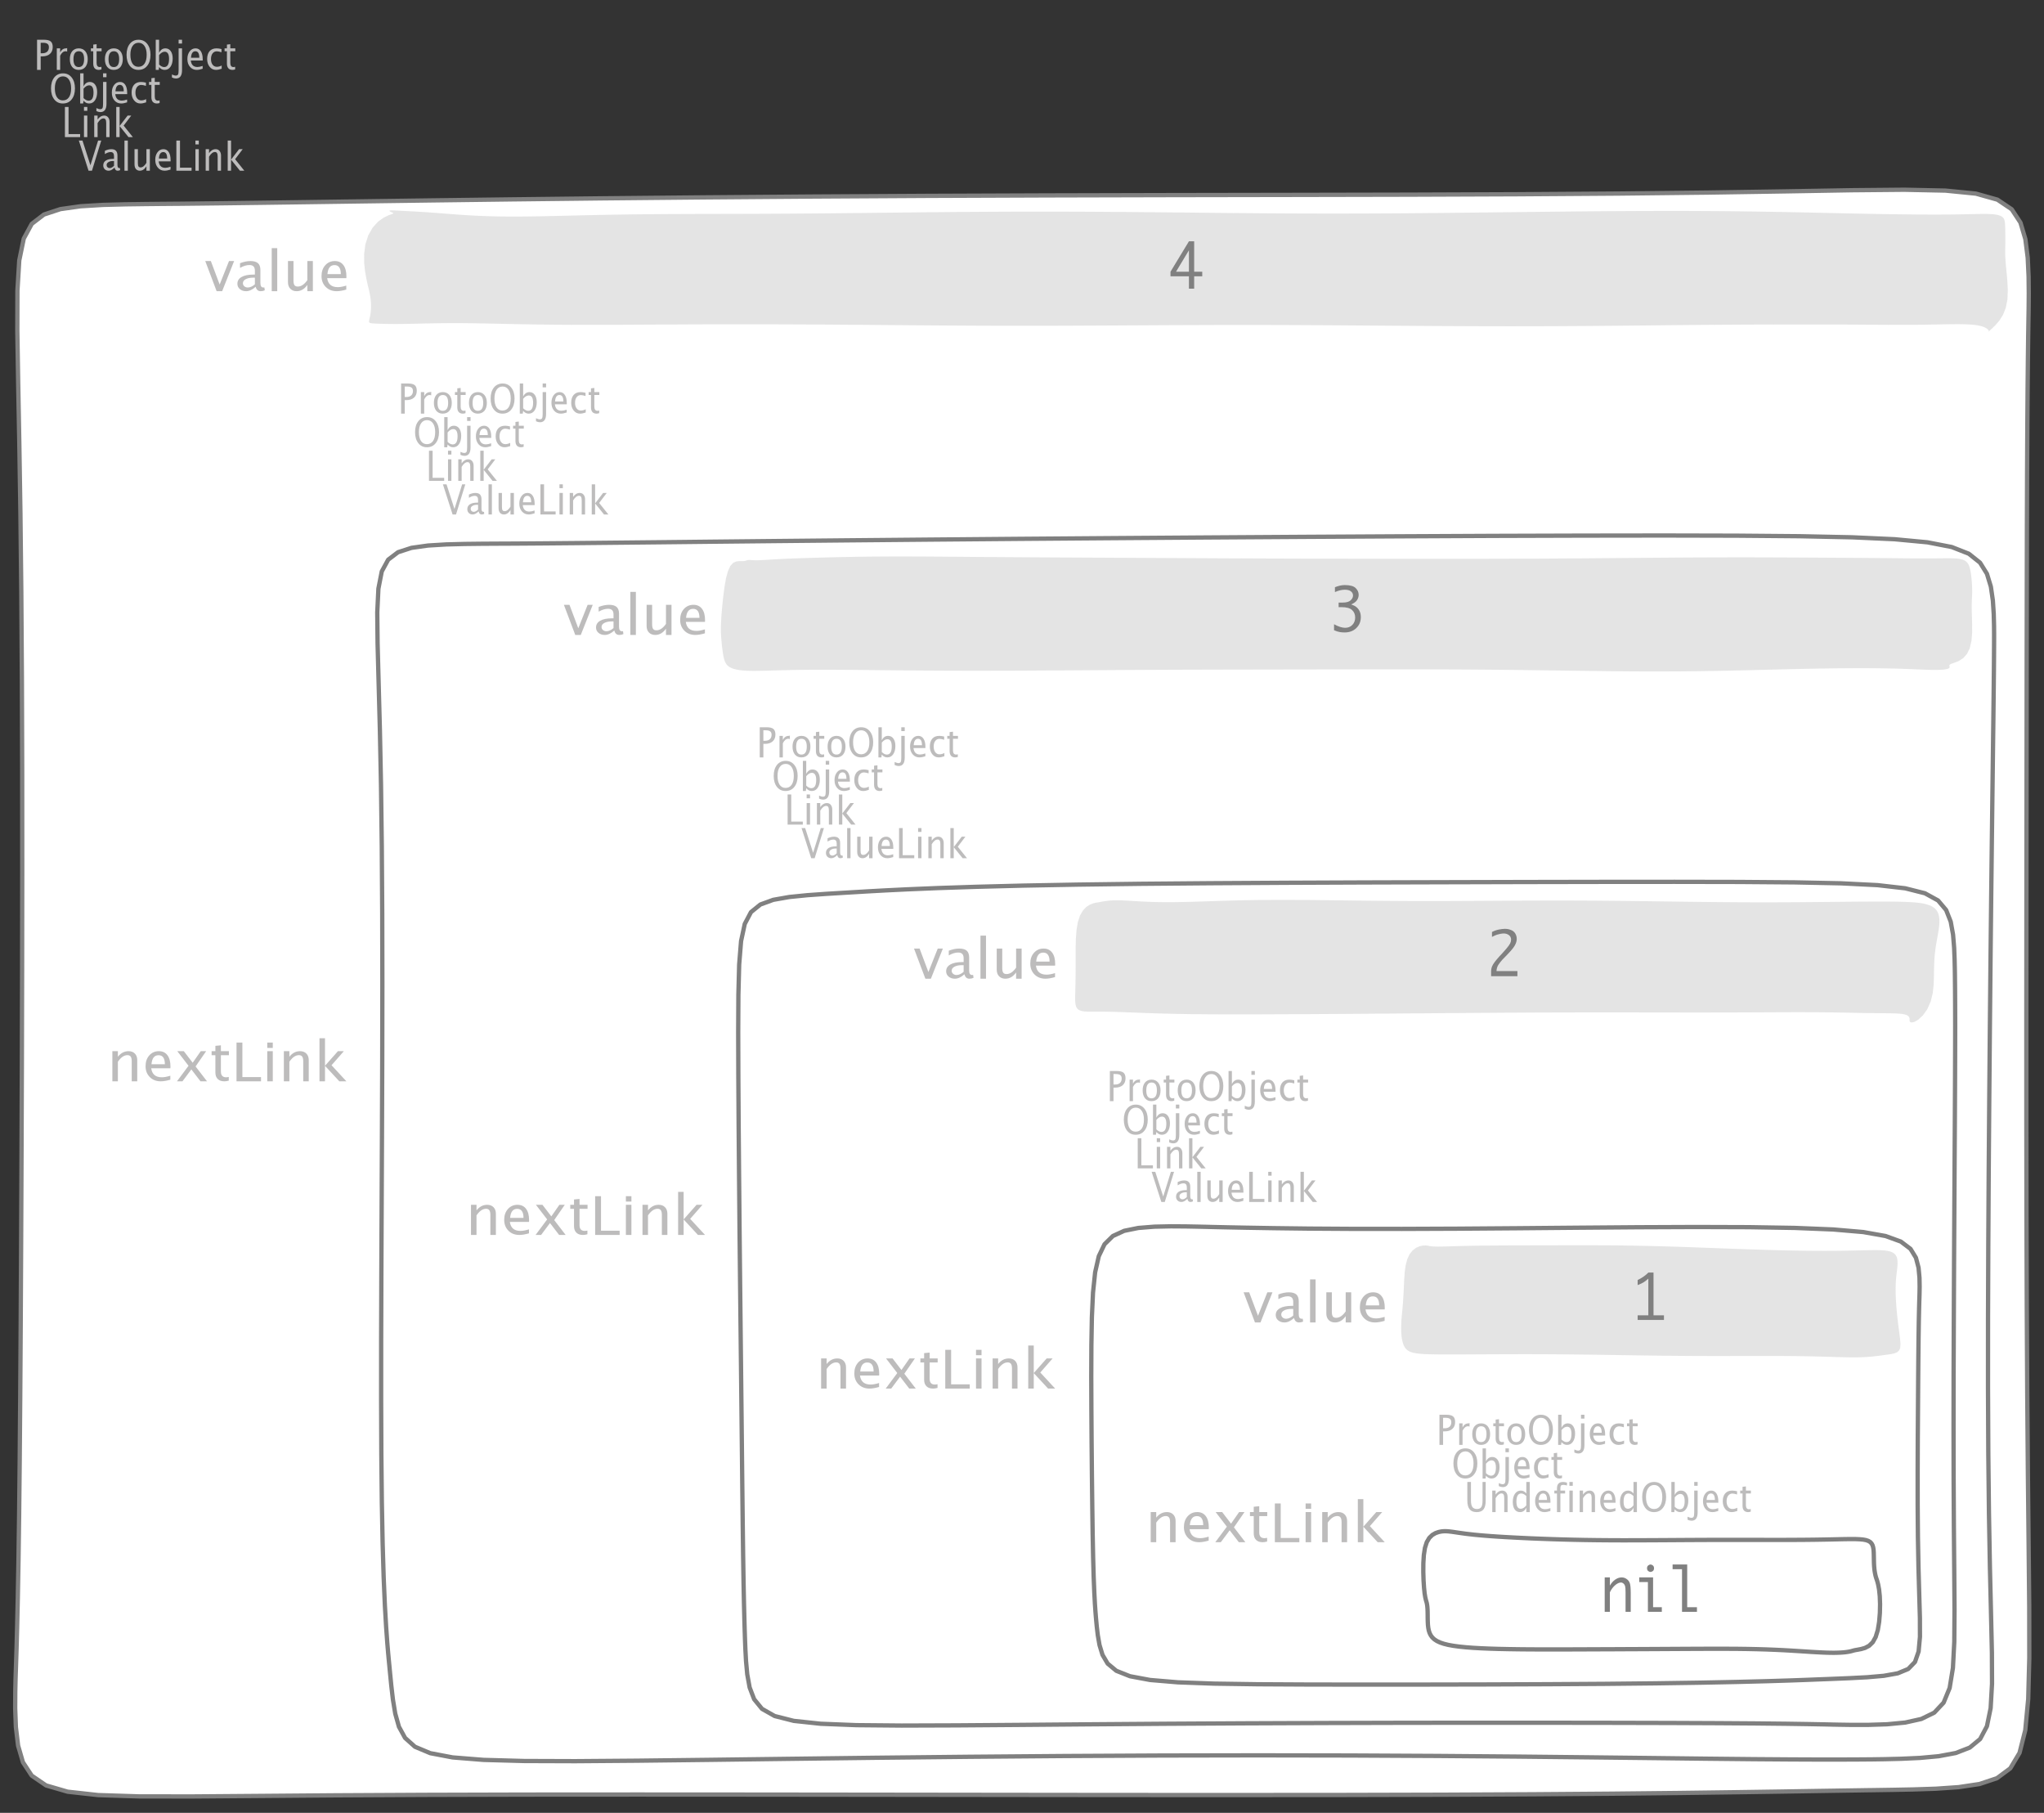<?xml version="1.0" encoding="UTF-8"?>
<svg xmlns="http://www.w3.org/2000/svg" xmlns:xlink="http://www.w3.org/1999/xlink" width="474.728pt" height="420.955pt" viewBox="0 0 474.728 420.955" version="1.1">
<rect x="0" y="0" width="474.728" height="420.955" fill="#333333" stroke="none"/>
<defs>
<g>
<symbol overflow="visible" id="glyph0-0">
<path style="stroke:none;" d="M 1.031 0 L 1.031 -5.25 L 5.25 -5.25 L 5.25 0 Z M 1.281 -0.25 L 5 -0.25 L 5 -5 L 1.281 -5 Z M 1.281 -0.25 "/>
</symbol>
<symbol overflow="visible" id="glyph0-1">
<path style="stroke:none;" d="M 0.766 0 L 0.766 -7 L 2.391 -7 C 3.109 -7 3.625 -6.867 3.938 -6.609 C 4.25 -6.348 4.406 -5.914 4.406 -5.312 C 4.406 -4.633 4.191 -4.102 3.766 -3.719 C 3.336 -3.332 2.742 -3.141 1.984 -3.141 L 1.609 -3.141 L 1.609 0 Z M 1.609 -3.859 L 1.953 -3.859 C 2.453 -3.859 2.836 -3.977 3.109 -4.219 C 3.379 -4.469 3.516 -4.812 3.516 -5.25 C 3.516 -5.625 3.406 -5.891 3.188 -6.047 C 2.977 -6.211 2.625 -6.297 2.125 -6.297 L 1.609 -6.297 Z M 1.609 -3.859 "/>
</symbol>
<symbol overflow="visible" id="glyph0-2">
<path style="stroke:none;" d="M 0.797 0 L 0.797 -5 L 1.578 -5 L 1.578 -4.062 C 1.891 -4.688 2.348 -5 2.953 -5 C 3.035 -5 3.117 -5.023 3.203 -5.078 L 3.203 -4.25 C 3.066 -4.301 2.945 -4.328 2.844 -4.328 C 2.344 -4.328 1.922 -3.984 1.578 -3.297 L 1.578 0 Z M 0.797 0 "/>
</symbol>
<symbol overflow="visible" id="glyph0-3">
<path style="stroke:none;" d="M 2.5 0 C 1.875 0 1.375 -0.223 1 -0.672 C 0.633 -1.129 0.453 -1.738 0.453 -2.5 C 0.453 -3.27 0.633 -3.879 1 -4.328 C 1.375 -4.773 1.883 -5 2.531 -5 C 3.164 -5 3.672 -4.773 4.047 -4.328 C 4.422 -3.879 4.609 -3.27 4.609 -2.5 C 4.609 -1.719 4.422 -1.102 4.047 -0.656 C 3.672 -0.219 3.156 0 2.5 0 Z M 2.516 -0.656 C 3.348 -0.656 3.766 -1.27 3.766 -2.5 C 3.766 -3.719 3.352 -4.328 2.531 -4.328 C 1.707 -4.328 1.297 -3.711 1.297 -2.484 C 1.297 -1.266 1.703 -0.656 2.516 -0.656 Z M 2.516 -0.656 "/>
</symbol>
<symbol overflow="visible" id="glyph0-4">
<path style="stroke:none;" d="M 2.109 0 C 1.703 0 1.383 -0.125 1.156 -0.375 C 0.938 -0.633 0.828 -0.992 0.828 -1.453 L 0.828 -4.328 L 0.281 -4.328 L 0.281 -5 L 0.828 -5 L 0.828 -5.875 L 1.609 -5.969 L 1.609 -5 L 2.766 -5 L 2.766 -4.328 L 1.609 -4.328 L 1.609 -1.625 C 1.609 -0.977 1.859 -0.656 2.359 -0.656 C 2.461 -0.656 2.586 -0.676 2.734 -0.719 L 2.734 -0.109 C 2.492 -0.035 2.285 0 2.109 0 Z M 2.109 0 "/>
</symbol>
<symbol overflow="visible" id="glyph0-5">
<path style="stroke:none;" d="M 3.172 0 C 2.336 0 1.672 -0.316 1.172 -0.953 C 0.672 -1.598 0.422 -2.445 0.422 -3.5 C 0.422 -4.562 0.672 -5.41 1.172 -6.047 C 1.68 -6.68 2.359 -7 3.203 -7 C 4.047 -7 4.719 -6.68 5.219 -6.047 C 5.727 -5.41 5.984 -4.566 5.984 -3.516 C 5.984 -2.441 5.727 -1.586 5.219 -0.953 C 4.719 -0.316 4.035 0 3.172 0 Z M 3.172 -0.719 C 3.785 -0.719 4.258 -0.961 4.594 -1.453 C 4.926 -1.941 5.094 -2.629 5.094 -3.516 C 5.094 -4.391 4.922 -5.07 4.578 -5.562 C 4.242 -6.051 3.785 -6.297 3.203 -6.297 C 2.609 -6.297 2.145 -6.047 1.812 -5.547 C 1.477 -5.055 1.312 -4.379 1.312 -3.516 C 1.312 -2.641 1.473 -1.953 1.797 -1.453 C 2.129 -0.961 2.586 -0.719 3.172 -0.719 Z M 3.172 -0.719 "/>
</symbol>
<symbol overflow="visible" id="glyph0-6">
<path style="stroke:none;" d="M 0.797 0 L 0.797 -7 L 1.578 -7 L 1.578 -3.969 C 1.91 -4.656 2.398 -5 3.047 -5 C 3.566 -5 3.977 -4.785 4.281 -4.359 C 4.582 -3.941 4.734 -3.367 4.734 -2.641 C 4.734 -1.848 4.562 -1.207 4.219 -0.719 C 3.883 -0.238 3.438 0 2.875 0 C 2.352 0 1.922 -0.219 1.578 -0.656 L 1.484 0 Z M 1.578 -1.25 C 1.984 -0.852 2.375 -0.656 2.75 -0.656 C 3.508 -0.656 3.891 -1.285 3.891 -2.547 C 3.891 -3.66 3.551 -4.219 2.875 -4.219 C 2.438 -4.219 2.004 -3.957 1.578 -3.438 Z M 1.578 -1.25 "/>
</symbol>
<symbol overflow="visible" id="glyph0-7">
<path style="stroke:none;" d="M -0.625 1.766 L -0.625 1.062 C -0.25 1.238 0.031 1.328 0.219 1.328 C 0.5 1.328 0.688 1.242 0.781 1.078 C 0.875 0.91 0.922 0.57 0.922 0.062 L 0.922 -5 L 1.719 -5 L 1.719 0.047 C 1.719 1.348 1.242 2 0.297 2 C 0.016 2 -0.289 1.922 -0.625 1.766 Z M 0.922 -6.109 L 0.922 -7 L 1.719 -7 L 1.719 -6.109 Z M 0.922 -6.109 "/>
</symbol>
<symbol overflow="visible" id="glyph0-8">
<path style="stroke:none;" d="M 4 -0.266 C 3.469 -0.086 3.008 0 2.625 0 C 1.988 0 1.469 -0.234 1.062 -0.703 C 0.656 -1.172 0.453 -1.773 0.453 -2.516 C 0.453 -3.242 0.629 -3.836 0.984 -4.297 C 1.336 -4.766 1.797 -5 2.359 -5 C 2.879 -5 3.285 -4.773 3.578 -4.328 C 3.867 -3.891 4.016 -3.27 4.016 -2.469 L 4.016 -2.172 L 1.25 -2.172 C 1.363 -1.172 1.875 -0.672 2.781 -0.672 C 3.102 -0.672 3.508 -0.754 4 -0.922 Z M 1.297 -2.828 L 3.219 -2.828 C 3.219 -3.828 2.914 -4.328 2.312 -4.328 C 1.695 -4.328 1.359 -3.828 1.297 -2.828 Z M 1.297 -2.828 "/>
</symbol>
<symbol overflow="visible" id="glyph0-9">
<path style="stroke:none;" d="M 2.5 0 C 1.906 0 1.414 -0.238 1.031 -0.719 C 0.645 -1.195 0.453 -1.797 0.453 -2.516 C 0.453 -3.297 0.641 -3.906 1.016 -4.344 C 1.398 -4.781 1.941 -5 2.641 -5 C 2.973 -5 3.352 -4.945 3.781 -4.844 L 3.781 -4.094 C 3.332 -4.238 2.969 -4.312 2.688 -4.312 C 2.281 -4.312 1.953 -4.145 1.703 -3.812 C 1.461 -3.488 1.344 -3.051 1.344 -2.5 C 1.344 -1.969 1.469 -1.535 1.719 -1.203 C 1.969 -0.879 2.297 -0.719 2.703 -0.719 C 3.066 -0.719 3.441 -0.816 3.828 -1.016 L 3.828 -0.266 C 3.316 -0.086 2.875 0 2.5 0 Z M 2.5 0 "/>
</symbol>
<symbol overflow="visible" id="glyph0-10">
<path style="stroke:none;" d="M 0.766 0 L 0.766 -7 L 1.609 -7 L 1.609 -0.703 L 4.297 -0.703 L 4.297 0 Z M 0.766 0 "/>
</symbol>
<symbol overflow="visible" id="glyph0-11">
<path style="stroke:none;" d="M 0.797 0 L 0.797 -5 L 1.578 -5 L 1.578 0 Z M 0.797 -6.109 L 0.797 -7 L 1.578 -7 L 1.578 -6.109 Z M 0.797 -6.109 "/>
</symbol>
<symbol overflow="visible" id="glyph0-12">
<path style="stroke:none;" d="M 0.797 0 L 0.797 -5 L 1.578 -5 L 1.578 -4.078 C 2.004 -4.691 2.52 -5 3.125 -5 C 3.5 -5 3.797 -4.863 4.016 -4.594 C 4.242 -4.32 4.359 -3.961 4.359 -3.516 L 4.359 0 L 3.578 0 L 3.578 -3.297 C 3.578 -3.672 3.523 -3.938 3.422 -4.094 C 3.328 -4.258 3.172 -4.344 2.953 -4.344 C 2.473 -4.344 2.016 -3.977 1.578 -3.25 L 1.578 0 Z M 0.797 0 "/>
</symbol>
<symbol overflow="visible" id="glyph0-13">
<path style="stroke:none;" d="M 0.797 0 L 0.797 -7 L 1.578 -7 L 1.578 -2.578 L 3.438 -5 L 4.281 -5 L 2.516 -2.672 L 4.656 0 L 3.641 0 L 1.578 -2.562 L 1.578 0 Z M 0.797 0 "/>
</symbol>
<symbol overflow="visible" id="glyph0-14">
<path style="stroke:none;" d="M 2.391 0 L 0.141 -7 L 0.984 -7 L 2.828 -1.266 L 4.609 -7 L 5.344 -7 L 3.188 0 Z M 2.391 0 "/>
</symbol>
<symbol overflow="visible" id="glyph0-15">
<path style="stroke:none;" d="M 3.047 -0.734 C 2.566 -0.242 2.109 0 1.672 0 C 1.305 0 1.004 -0.113 0.766 -0.344 C 0.535 -0.57 0.422 -0.867 0.422 -1.234 C 0.422 -1.723 0.617 -2.098 1.016 -2.359 C 1.41 -2.617 1.984 -2.75 2.734 -2.75 L 2.922 -2.75 L 2.922 -3.406 C 2.922 -4.02 2.66 -4.328 2.141 -4.328 C 1.723 -4.328 1.273 -4.172 0.797 -3.859 L 0.797 -4.625 C 1.328 -4.875 1.828 -5 2.297 -5 C 2.785 -5 3.145 -4.875 3.375 -4.625 C 3.602 -4.383 3.719 -4.016 3.719 -3.516 L 3.719 -1.359 C 3.719 -0.859 3.859 -0.609 4.141 -0.609 C 4.172 -0.609 4.223 -0.613 4.297 -0.625 L 4.344 -0.141 C 4.164 -0.047 3.969 0 3.75 0 C 3.383 0 3.148 -0.242 3.047 -0.734 Z M 2.922 -1.141 L 2.922 -2.25 L 2.656 -2.25 C 2.227 -2.25 1.879 -2.16 1.609 -1.984 C 1.336 -1.816 1.203 -1.598 1.203 -1.328 C 1.203 -1.117 1.27 -0.945 1.406 -0.812 C 1.539 -0.676 1.703 -0.609 1.891 -0.609 C 2.223 -0.609 2.566 -0.785 2.922 -1.141 Z M 2.922 -1.141 "/>
</symbol>
<symbol overflow="visible" id="glyph0-16">
<path style="stroke:none;" d="M 0.797 0 L 0.797 -7 L 1.578 -7 L 1.578 0 Z M 0.797 0 "/>
</symbol>
<symbol overflow="visible" id="glyph0-17">
<path style="stroke:none;" d="M 3.516 0 L 3.516 -1.031 C 3.098 -0.344 2.586 0 1.984 0 C 1.609 0 1.305 -0.129 1.078 -0.391 C 0.859 -0.66 0.75 -1.023 0.75 -1.484 L 0.75 -5 L 1.531 -5 L 1.531 -1.781 C 1.531 -1.406 1.578 -1.141 1.672 -0.984 C 1.773 -0.836 1.938 -0.766 2.156 -0.766 C 2.633 -0.766 3.086 -1.117 3.516 -1.828 L 3.516 -5 L 4.312 -5 L 4.312 0 Z M 3.516 0 "/>
</symbol>
<symbol overflow="visible" id="glyph0-18">
<path style="stroke:none;" d="M 0.719 -7 L 1.562 -7 L 1.562 -2.672 C 1.562 -1.992 1.672 -1.5 1.891 -1.188 C 2.117 -0.875 2.473 -0.719 2.953 -0.719 C 3.422 -0.719 3.754 -0.863 3.953 -1.156 C 4.148 -1.457 4.25 -1.953 4.25 -2.641 L 4.25 -7 L 4.984 -7 L 4.984 -2.672 C 4.984 -1.742 4.816 -1.066 4.484 -0.641 C 4.148 -0.211 3.617 0 2.891 0 C 2.148 0 1.602 -0.219 1.25 -0.656 C 0.895 -1.102 0.719 -1.785 0.719 -2.703 Z M 0.719 -7 "/>
</symbol>
<symbol overflow="visible" id="glyph0-19">
<path style="stroke:none;" d="M 3.594 0 L 3.594 -1.031 C 3.27 -0.344 2.785 0 2.141 0 C 1.609 0 1.191 -0.207 0.891 -0.625 C 0.598 -1.039 0.453 -1.617 0.453 -2.359 C 0.453 -3.148 0.617 -3.785 0.953 -4.266 C 1.297 -4.754 1.75 -5 2.312 -5 C 2.82 -5 3.25 -4.773 3.594 -4.328 L 3.594 -7 L 4.391 -7 L 4.391 0 Z M 3.594 -3.734 C 3.188 -4.129 2.797 -4.328 2.422 -4.328 C 1.672 -4.328 1.297 -3.695 1.297 -2.438 C 1.297 -1.332 1.629 -0.781 2.297 -0.781 C 2.742 -0.781 3.176 -1.039 3.594 -1.562 Z M 3.594 -3.734 "/>
</symbol>
<symbol overflow="visible" id="glyph0-20">
<path style="stroke:none;" d="M 1.734 -4.328 L 1.734 0 L 0.938 0 L 0.938 -4.328 L 0.328 -4.328 L 0.328 -5 L 0.938 -5 L 0.938 -5.5 C 0.938 -6.5 1.41 -7 2.359 -7 C 2.629 -7 2.93 -6.945 3.266 -6.844 L 3.266 -6.188 C 2.91 -6.281 2.625 -6.328 2.406 -6.328 C 2.145 -6.328 1.969 -6.27 1.875 -6.156 C 1.781 -6.039 1.734 -5.832 1.734 -5.531 L 1.734 -5 L 2.828 -5 L 2.828 -4.328 Z M 1.734 -4.328 "/>
</symbol>
<symbol overflow="visible" id="glyph1-0">
<path style="stroke:none;" d="M 1.594 0 L 1.594 -8.422 L 8.422 -8.422 L 8.422 0 Z M 2 -0.422 L 8 -0.422 L 8 -8 L 2 -8 Z M 2 -0.422 "/>
</symbol>
<symbol overflow="visible" id="glyph1-1">
<path style="stroke:none;" d="M 2.75 0 L 0.109 -7 L 1.406 -7 L 3.453 -1.547 L 5.625 -7 L 6.812 -7 L 4.031 0 Z M 2.75 0 "/>
</symbol>
<symbol overflow="visible" id="glyph1-2">
<path style="stroke:none;" d="M 4.922 -1.031 C 4.16 -0.344 3.422 0 2.703 0 C 2.117 0 1.633 -0.16 1.25 -0.484 C 0.863 -0.805 0.672 -1.219 0.672 -1.719 C 0.672 -2.406 0.992 -2.93 1.641 -3.297 C 2.285 -3.672 3.219 -3.859 4.438 -3.859 L 4.734 -3.859 L 4.734 -4.766 C 4.734 -5.641 4.312 -6.078 3.469 -6.078 C 2.789 -6.078 2.062 -5.852 1.281 -5.406 L 1.281 -6.5 C 2.145 -6.832 2.953 -7 3.703 -7 C 4.492 -7 5.078 -6.832 5.453 -6.5 C 5.828 -6.164 6.016 -5.641 6.016 -4.922 L 6.016 -1.891 C 6.016 -1.203 6.242 -0.859 6.703 -0.859 C 6.754 -0.859 6.832 -0.863 6.938 -0.875 L 7.031 -0.203 C 6.738 -0.066 6.422 0 6.078 0 C 5.473 0 5.086 -0.344 4.922 -1.031 Z M 4.734 -1.594 L 4.734 -3.141 L 4.312 -3.141 C 3.602 -3.141 3.031 -3.02 2.594 -2.781 C 2.164 -2.551 1.953 -2.238 1.953 -1.844 C 1.953 -1.57 2.062 -1.336 2.281 -1.141 C 2.5 -0.953 2.766 -0.859 3.078 -0.859 C 3.609 -0.859 4.16 -1.102 4.734 -1.594 Z M 4.734 -1.594 "/>
</symbol>
<symbol overflow="visible" id="glyph1-3">
<path style="stroke:none;" d="M 1.281 0 L 1.281 -10 L 2.562 -10 L 2.562 0 Z M 1.281 0 "/>
</symbol>
<symbol overflow="visible" id="glyph1-4">
<path style="stroke:none;" d="M 5.703 0 L 5.703 -1.453 C 5.016 -0.484 4.188 0 3.219 0 C 2.602 0 2.113 -0.188 1.75 -0.562 C 1.383 -0.938 1.203 -1.445 1.203 -2.094 L 1.203 -7 L 2.484 -7 L 2.484 -2.484 C 2.484 -1.973 2.562 -1.609 2.719 -1.391 C 2.875 -1.18 3.129 -1.078 3.484 -1.078 C 4.266 -1.078 5.004 -1.57 5.703 -2.562 L 5.703 -7 L 6.984 -7 L 6.984 0 Z M 5.703 0 "/>
</symbol>
<symbol overflow="visible" id="glyph1-5">
<path style="stroke:none;" d="M 6.469 -0.375 C 5.602 -0.125 4.863 0 4.25 0 C 3.207 0 2.359 -0.328 1.703 -0.984 C 1.047 -1.641 0.719 -2.484 0.719 -3.516 C 0.719 -4.535 1.004 -5.367 1.578 -6.016 C 2.16 -6.672 2.906 -7 3.812 -7 C 4.664 -7 5.328 -6.688 5.797 -6.062 C 6.266 -5.445 6.5 -4.566 6.5 -3.422 L 6.484 -3.031 L 2.031 -3.031 C 2.219 -1.633 3.039 -0.938 4.5 -0.938 C 5.031 -0.938 5.688 -1.055 6.469 -1.297 Z M 2.094 -3.969 L 5.203 -3.969 C 5.203 -5.363 4.711 -6.062 3.734 -6.062 C 2.754 -6.062 2.207 -5.363 2.094 -3.969 Z M 2.094 -3.969 "/>
</symbol>
<symbol overflow="visible" id="glyph1-6">
<path style="stroke:none;" d="M 1.281 0 L 1.281 -7 L 2.562 -7 L 2.562 -5.703 C 3.238 -6.566 4.066 -7 5.047 -7 C 5.66 -7 6.148 -6.812 6.516 -6.438 C 6.879 -6.062 7.062 -5.555 7.062 -4.922 L 7.062 0 L 5.781 0 L 5.781 -4.625 C 5.781 -5.145 5.703 -5.516 5.547 -5.734 C 5.391 -5.961 5.133 -6.078 4.781 -6.078 C 4 -6.078 3.258 -5.566 2.562 -4.547 L 2.562 0 Z M 1.281 0 "/>
</symbol>
<symbol overflow="visible" id="glyph1-7">
<path style="stroke:none;" d="M 0.578 0 L 3.266 -3.609 L 0.656 -7 L 2.172 -7 L 4.234 -4.312 L 6.109 -7 L 7.359 -7 L 4.906 -3.453 L 7.562 0 L 6.047 0 L 3.922 -2.766 L 1.859 0 Z M 0.578 0 "/>
</symbol>
<symbol overflow="visible" id="glyph1-8">
<path style="stroke:none;" d="M 3.406 0 C 2.75 0 2.238 -0.176 1.875 -0.531 C 1.508 -0.895 1.328 -1.398 1.328 -2.047 L 1.328 -6.062 L 0.453 -6.062 L 0.453 -7 L 1.328 -7 L 1.328 -8.234 L 2.609 -8.359 L 2.609 -7 L 4.469 -7 L 4.469 -6.062 L 2.609 -6.062 L 2.609 -2.281 C 2.609 -1.383 3.008 -0.938 3.812 -0.938 C 3.977 -0.938 4.188 -0.961 4.438 -1.016 L 4.438 -0.156 C 4.039 -0.051 3.695 0 3.406 0 Z M 3.406 0 "/>
</symbol>
<symbol overflow="visible" id="glyph1-9">
<path style="stroke:none;" d="M 1.25 0 L 1.25 -9 L 2.609 -9 L 2.609 -0.984 L 6.938 -0.984 L 6.938 0 Z M 1.25 0 "/>
</symbol>
<symbol overflow="visible" id="glyph1-10">
<path style="stroke:none;" d="M 1.281 0 L 1.281 -7 L 2.562 -7 L 2.562 0 Z M 1.281 -7.75 L 1.281 -9 L 2.562 -9 L 2.562 -7.75 Z M 1.281 -7.75 "/>
</symbol>
<symbol overflow="visible" id="glyph1-11">
<path style="stroke:none;" d="M 1.281 0 L 1.281 -10 L 2.562 -10 L 2.562 -3.609 L 5.562 -7 L 6.938 -7 L 4.078 -3.734 L 7.531 0 L 5.891 0 L 2.562 -3.594 L 2.562 0 Z M 1.281 0 "/>
</symbol>
<symbol overflow="visible" id="glyph2-0">
<path style="stroke:none;" d="M 5.891 0 L 0.953 0 L 0.953 -10.047 L 5.891 -10.047 Z M 4.922 -9.078 L 1.938 -9.078 L 1.938 -0.969 L 4.922 -0.969 Z M 4.922 -9.078 "/>
</symbol>
<symbol overflow="visible" id="glyph2-1">
<path style="stroke:none;" d="M 4.594 0 L 4.594 -2.875 L 0.312 -2.875 L 0.312 -3.938 L 4.594 -11 L 5.812 -11 L 5.812 -3.938 L 7.688 -3.938 L 7.688 -2.875 L 5.812 -2.875 L 5.812 0 Z M 4.594 -3.938 L 4.594 -8.922 L 1.594 -3.938 Z M 4.594 -3.938 "/>
</symbol>
<symbol overflow="visible" id="glyph2-2">
<path style="stroke:none;" d="M 0.938 -0.516 L 0.938 -1.906 C 1.938 -1.352 2.801 -1.078 3.531 -1.078 C 4.195 -1.078 4.75 -1.301 5.188 -1.75 C 5.625 -2.207 5.844 -2.781 5.844 -3.469 C 5.844 -4.176 5.602 -4.754 5.125 -5.203 C 4.645 -5.648 3.828 -5.875 2.672 -5.875 L 2 -5.875 L 2 -6.938 L 2.938 -6.938 C 3.781 -6.938 4.391 -7.102 4.766 -7.438 C 5.148 -7.781 5.344 -8.16 5.344 -8.578 C 5.344 -8.953 5.188 -9.27 4.875 -9.531 C 4.562 -9.789 4.086 -9.922 3.453 -9.922 C 2.734 -9.922 1.961 -9.738 1.141 -9.375 L 1.141 -10.5 C 1.961 -10.832 2.719 -11 3.406 -11 C 4.633 -11 5.484 -10.77 5.953 -10.312 C 6.422 -9.852 6.656 -9.332 6.656 -8.75 C 6.656 -8.312 6.531 -7.898 6.281 -7.516 C 6.031 -7.129 5.57 -6.789 4.906 -6.5 C 5.5 -6.312 5.941 -6.078 6.234 -5.797 C 6.535 -5.523 6.766 -5.203 6.922 -4.828 C 7.078 -4.453 7.156 -4.031 7.156 -3.562 C 7.156 -2.531 6.801 -1.676 6.094 -1 C 5.395 -0.332 4.492 0 3.391 0 C 3.066 0 2.711 -0.023 2.328 -0.078 C 1.953 -0.129 1.488 -0.273 0.938 -0.516 Z M 0.938 -0.516 "/>
</symbol>
<symbol overflow="visible" id="glyph2-3">
<path style="stroke:none;" d="M 7.078 0 L 0.969 0 L 0.969 -1.172 C 0.969 -1.484 1.023 -1.812 1.141 -2.156 C 1.266 -2.5 1.488 -2.883 1.812 -3.312 C 2.145 -3.738 2.492 -4.156 2.859 -4.562 L 3.547 -5.297 C 3.691 -5.453 4 -5.801 4.469 -6.344 C 4.938 -6.895 5.242 -7.316 5.391 -7.609 C 5.535 -7.91 5.609 -8.203 5.609 -8.484 C 5.609 -8.941 5.438 -9.297 5.094 -9.547 C 4.75 -9.797 4.359 -9.922 3.922 -9.922 C 3.672 -9.922 3.395 -9.891 3.094 -9.828 C 2.789 -9.766 2.523 -9.695 2.297 -9.625 C 2.066 -9.551 1.691 -9.383 1.172 -9.125 L 1.172 -10.266 C 1.711 -10.547 2.258 -10.738 2.812 -10.844 C 3.363 -10.945 3.816 -11 4.172 -11 C 4.691 -11 5.172 -10.906 5.609 -10.719 C 6.055 -10.539 6.383 -10.266 6.594 -9.891 C 6.812 -9.516 6.922 -9.109 6.922 -8.672 C 6.922 -8.191 6.781 -7.695 6.5 -7.188 C 6.227 -6.688 5.711 -6.039 4.953 -5.25 L 4.203 -4.469 L 3.578 -3.828 C 3.191 -3.398 2.875 -2.988 2.625 -2.594 C 2.383 -2.195 2.25 -1.727 2.219 -1.188 L 7.078 -1.188 Z M 7.078 0 "/>
</symbol>
<symbol overflow="visible" id="glyph2-4">
<path style="stroke:none;" d="M 3.703 -1.078 L 3.703 -9.594 C 3.336 -9.27 2.984 -8.992 2.641 -8.766 C 2.297 -8.547 1.82 -8.32 1.219 -8.094 L 1.219 -9.281 C 2.176 -9.719 3.004 -10.289 3.703 -11 L 4.906 -11 L 4.906 -1.078 L 7.328 -1.078 L 7.328 0 L 1.219 0 L 1.219 -1.078 Z M 3.703 -1.078 "/>
</symbol>
<symbol overflow="visible" id="glyph2-5">
<path style="stroke:none;" d="M 1.016 0 L 1.016 -8 L 2.219 -8 L 2.219 -6.094 C 2.562 -6.695 2.977 -7.164 3.469 -7.5 C 3.957 -7.832 4.453 -8 4.953 -8 C 5.379 -8 5.766 -7.875 6.109 -7.625 C 6.461 -7.383 6.707 -7.066 6.844 -6.672 C 6.988 -6.273 7.062 -5.5 7.062 -4.344 L 7.062 0 L 5.859 0 L 5.859 -4.516 C 5.859 -5.254 5.82 -5.742 5.75 -5.984 C 5.688 -6.223 5.562 -6.422 5.375 -6.578 C 5.195 -6.734 5.004 -6.812 4.797 -6.812 C 4.367 -6.812 3.91 -6.598 3.422 -6.172 C 2.93 -5.742 2.531 -5.203 2.219 -4.547 L 2.219 0 Z M 1.016 0 "/>
</symbol>
<symbol overflow="visible" id="glyph2-6">
<path style="stroke:none;" d="M 3.047 0 L 3.047 -6.922 L 1.031 -6.922 L 1.031 -8 L 4.25 -8 L 4.25 -1.078 L 6.281 -1.078 L 6.281 0 Z M 2.844 -10.125 C 2.844 -10.414 2.938 -10.633 3.125 -10.781 C 3.312 -10.926 3.488 -11 3.656 -11 C 3.82 -11 4 -10.926 4.188 -10.781 C 4.375 -10.633 4.469 -10.414 4.469 -10.125 C 4.469 -9.832 4.375 -9.613 4.188 -9.469 C 4 -9.332 3.82 -9.266 3.656 -9.266 C 3.488 -9.266 3.312 -9.332 3.125 -9.469 C 2.938 -9.613 2.844 -9.832 2.844 -10.125 Z M 2.844 -10.125 "/>
</symbol>
<symbol overflow="visible" id="glyph2-7">
<path style="stroke:none;" d="M 2.969 0 L 2.969 -9.906 L 0.781 -9.906 L 0.781 -11 L 4.172 -11 L 4.172 -1.078 L 6.438 -1.078 L 6.438 0 Z M 2.969 0 "/>
</symbol>
</g>
</defs>
<g id="surface760258">
<g style="fill:rgb(74.096%,73.705%,73.705%);fill-opacity:1;">
  <use xlink:href="#glyph0-1" x="7.84" y="16.229"/>
  <use xlink:href="#glyph0-2" x="12.395" y="16.229"/>
  <use xlink:href="#glyph0-3" x="15.766" y="16.229"/>
  <use xlink:href="#glyph0-4" x="20.828" y="16.229"/>
  <use xlink:href="#glyph0-3" x="23.91" y="16.229"/>
  <use xlink:href="#glyph0-5" x="28.972" y="16.229"/>
  <use xlink:href="#glyph0-6" x="35.374" y="16.229"/>
  <use xlink:href="#glyph0-7" x="40.56" y="16.229"/>
  <use xlink:href="#glyph0-8" x="43.067" y="16.229"/>
  <use xlink:href="#glyph0-9" x="47.658" y="16.229"/>
  <use xlink:href="#glyph0-4" x="51.879" y="16.229"/>
</g>
<g style="fill:rgb(74.096%,73.705%,73.705%);fill-opacity:1;">
  <use xlink:href="#glyph0-5" x="11.426" y="24.033"/>
  <use xlink:href="#glyph0-6" x="17.827" y="24.033"/>
  <use xlink:href="#glyph0-7" x="23.014" y="24.033"/>
  <use xlink:href="#glyph0-8" x="25.521" y="24.033"/>
  <use xlink:href="#glyph0-9" x="30.112" y="24.033"/>
  <use xlink:href="#glyph0-4" x="34.333" y="24.033"/>
</g>
<g style="fill:rgb(74.096%,73.705%,73.705%);fill-opacity:1;">
  <use xlink:href="#glyph0-10" x="14.312" y="31.837"/>
  <use xlink:href="#glyph0-11" x="18.706" y="31.837"/>
  <use xlink:href="#glyph0-12" x="21.088" y="31.837"/>
  <use xlink:href="#glyph0-13" x="26.202" y="31.837"/>
</g>
<g style="fill:rgb(74.096%,73.705%,73.705%);fill-opacity:1;">
  <use xlink:href="#glyph0-14" x="18.172" y="39.64"/>
  <use xlink:href="#glyph0-15" x="23.559" y="39.64"/>
  <use xlink:href="#glyph0-16" x="28.11" y="39.64"/>
  <use xlink:href="#glyph0-17" x="30.492" y="39.64"/>
  <use xlink:href="#glyph0-8" x="35.606" y="39.64"/>
  <use xlink:href="#glyph0-10" x="40.197" y="39.64"/>
  <use xlink:href="#glyph0-11" x="44.591" y="39.64"/>
  <use xlink:href="#glyph0-12" x="46.973" y="39.64"/>
  <use xlink:href="#glyph0-13" x="52.087" y="39.64"/>
</g>
<path style="fill-rule:evenodd;fill:rgb(100%,100%,100%);fill-opacity:1;stroke-width:1;stroke-linecap:butt;stroke-linejoin:bevel;stroke:rgb(50.049%,50.049%,50.049%);stroke-opacity:1;stroke-miterlimit:10;" d="M -197.977 -183.825 L -198.219 -183.825 L -200.117 -183.809 L -203.641 -183.774 L -208.32 -183.711 L -213.562 -183.575 L -218.77 -183.258 L -223.457 -182.598 L -227.285 -181.34 L -230.121 -179.172 L -231.984 -175.743 L -233.027 -170.676 L -233.453 -163.637 L -233.477 -154.36 L -233.285 -142.676 L -233.02 -128.547 L -232.758 -112.071 L -232.551 -93.477 L -232.414 -73.125 L -232.344 -51.473 L -232.332 -29.047 L -232.363 -6.399 L -232.422 15.925 L -232.504 37.418 L -232.594 57.648 L -232.691 76.269 L -232.801 93.043 L -232.922 107.82 L -233.055 120.546 L -233.207 131.238 L -233.367 139.953 L -233.523 146.773 L -233.66 151.793 L -233.766 155.089 L -233.82 156.726 L -233.836 157.132 L -233.887 158.711 L -233.953 161.644 L -233.973 165.531 L -233.812 169.878 L -233.297 174.187 L -232.176 178.039 L -230.133 181.156 L -226.801 183.429 L -221.789 184.89 L -214.691 185.675 L -205.152 185.98 L -192.883 185.992 L -177.707 185.875 L -159.582 185.73 L -138.633 185.621 L -115.129 185.558 L -89.504 185.543 L -62.309 185.558 L -34.184 185.589 L -5.816 185.625 L 22.121 185.656 L 48.988 185.664 L 74.25 185.648 L 97.473 185.589 L 118.34 185.488 L 136.672 185.351 L 152.395 185.187 L 165.527 185.015 L 176.156 184.859 L 184.418 184.726 L 190.449 184.632 L 194.387 184.574 L 196.328 184.543 L 196.57 184.539 L 196.809 184.539 L 198.684 184.511 L 202.18 184.457 L 206.844 184.367 L 212.109 184.195 L 217.406 183.832 L 222.246 183.105 L 226.293 181.757 L 229.395 179.468 L 231.547 175.875 L 232.875 170.617 L 233.562 163.371 L 233.812 153.882 L 233.797 142.011 L 233.66 127.734 L 233.488 111.171 L 233.336 92.562 L 233.227 72.265 L 233.156 50.722 L 233.129 28.441 L 233.125 5.945 L 233.141 -16.254 L 233.16 -37.668 L 233.184 -57.887 L 233.203 -76.571 L 233.23 -93.461 L 233.258 -108.399 L 233.301 -121.305 L 233.355 -132.164 L 233.422 -141.024 L 233.492 -147.957 L 233.555 -153.055 L 233.609 -156.395 L 233.637 -158.051 L 233.641 -158.258 L 233.645 -158.461 L 233.668 -160.059 L 233.691 -163.024 L 233.652 -166.942 L 233.445 -171.313 L 232.898 -175.625 L 231.762 -179.465 L 229.727 -182.559 L 226.414 -184.789 L 221.418 -186.192 L 214.332 -186.895 L 204.793 -187.094 L 192.516 -186.981 L 177.336 -186.719 L 159.23 -186.438 L 138.332 -186.207 L 114.918 -186.047 L 89.414 -185.95 L 62.352 -185.895 L 34.348 -185.848 L 6.059 -185.778 L -21.859 -185.672 L -48.789 -185.516 L -74.184 -185.321 L -97.594 -185.098 L -118.688 -184.856 L -137.246 -184.618 L -153.188 -184.399 L -166.504 -184.211 L -177.289 -184.063 L -185.664 -183.957 L -191.777 -183.887 L -195.766 -183.844 L -197.73 -183.829 L -197.977 -183.825 " transform="matrix(1,0,0,1,237.5,231.153)"/>
<g style="fill:rgb(74.096%,73.705%,73.705%);fill-opacity:1;">
  <use xlink:href="#glyph1-1" x="47.563" y="67.617"/>
  <use xlink:href="#glyph1-2" x="54.464" y="67.617"/>
  <use xlink:href="#glyph1-3" x="61.827" y="67.617"/>
  <use xlink:href="#glyph1-4" x="65.681" y="67.617"/>
  <use xlink:href="#glyph1-5" x="73.956" y="67.617"/>
</g>
<path style=" stroke:none;fill-rule:evenodd;fill:rgb(74.096%,73.705%,73.705%);fill-opacity:0.4;" d="M 91.074 49.332 L 91.094 49.34 L 91.223 49.395 L 91.359 49.48 L 91.324 49.586 L 90.961 49.734 L 90.195 50.012 L 89.086 50.555 L 87.801 51.48 L 86.551 52.855 L 85.535 54.641 L 84.867 56.723 L 84.574 58.926 L 84.582 61.066 L 84.789 63.008 L 85.074 64.637 L 85.348 65.902 L 85.551 66.766 L 85.656 67.203 L 85.672 67.258 L 85.672 67.262 L 85.676 67.285 L 85.691 67.336 L 85.707 67.414 L 85.73 67.516 L 85.762 67.641 L 85.793 67.789 L 85.828 67.957 L 85.867 68.148 L 85.906 68.355 L 85.949 68.586 L 85.988 68.828 L 86.027 69.086 L 86.062 69.355 L 86.094 69.641 L 86.121 69.93 L 86.145 70.227 L 86.16 70.531 L 86.172 70.836 L 86.172 71.145 L 86.168 71.449 L 86.156 71.75 L 86.137 72.043 L 86.113 72.332 L 86.082 72.609 L 86.047 72.875 L 86.004 73.129 L 85.961 73.367 L 85.918 73.59 L 85.871 73.793 L 85.828 73.98 L 85.789 74.152 L 85.758 74.305 L 85.73 74.441 L 85.715 74.559 L 85.711 74.66 L 85.719 74.75 L 85.746 74.824 L 85.789 74.887 L 85.852 74.938 L 85.934 74.98 L 86.039 75.016 L 86.168 75.043 L 86.324 75.066 L 86.508 75.09 L 86.719 75.105 L 86.957 75.121 L 87.223 75.133 L 87.52 75.148 L 87.848 75.16 L 88.203 75.172 L 88.594 75.184 L 89.012 75.195 L 89.461 75.207 L 89.941 75.215 L 90.453 75.223 L 90.996 75.227 L 91.57 75.23 L 92.172 75.23 L 92.809 75.227 L 93.473 75.219 L 94.164 75.211 L 94.891 75.199 L 95.645 75.184 L 96.43 75.168 L 97.246 75.148 L 98.09 75.129 L 98.969 75.109 L 99.875 75.09 L 100.812 75.074 L 101.785 75.059 L 102.785 75.047 L 103.824 75.039 L 104.891 75.031 L 105.992 75.031 L 107.129 75.035 L 108.301 75.047 L 109.512 75.059 L 110.758 75.078 L 112.043 75.102 L 113.367 75.125 L 114.73 75.152 L 116.137 75.184 L 117.582 75.215 L 119.074 75.246 L 120.609 75.277 L 122.188 75.305 L 123.816 75.332 L 125.488 75.355 L 127.207 75.379 L 128.973 75.395 L 130.785 75.41 L 132.645 75.418 L 134.555 75.426 L 138.512 75.426 L 140.559 75.422 L 142.652 75.414 L 144.793 75.406 L 146.98 75.395 L 149.207 75.383 L 151.48 75.371 L 153.797 75.359 L 156.152 75.348 L 158.555 75.336 L 160.996 75.324 L 163.477 75.316 L 165.996 75.309 L 168.555 75.305 L 176.461 75.305 L 179.172 75.312 L 181.918 75.32 L 184.699 75.332 L 187.512 75.344 L 190.359 75.359 L 193.242 75.379 L 196.152 75.402 L 199.094 75.422 L 202.066 75.445 L 205.066 75.473 L 208.09 75.496 L 211.141 75.52 L 214.215 75.543 L 217.312 75.566 L 220.434 75.586 L 223.574 75.605 L 226.73 75.621 L 229.902 75.633 L 233.094 75.641 L 236.297 75.645 L 239.516 75.645 L 242.746 75.641 L 245.984 75.633 L 249.234 75.621 L 252.488 75.605 L 255.754 75.59 L 259.023 75.574 L 262.297 75.555 L 265.574 75.539 L 268.852 75.52 L 272.133 75.504 L 275.414 75.492 L 281.969 75.469 L 285.242 75.465 L 288.512 75.461 L 291.773 75.465 L 295.027 75.469 L 298.273 75.477 L 301.512 75.492 L 304.734 75.508 L 307.945 75.523 L 311.145 75.543 L 314.324 75.566 L 317.488 75.59 L 320.633 75.613 L 323.758 75.637 L 326.863 75.656 L 329.945 75.68 L 333 75.699 L 336.031 75.715 L 339.039 75.73 L 342.016 75.742 L 344.965 75.754 L 347.883 75.758 L 350.77 75.762 L 353.621 75.758 L 356.441 75.754 L 359.23 75.746 L 361.98 75.734 L 364.695 75.719 L 367.375 75.703 L 370.012 75.684 L 372.613 75.66 L 375.176 75.641 L 377.695 75.613 L 380.172 75.59 L 382.605 75.566 L 385 75.539 L 387.348 75.516 L 389.652 75.492 L 391.914 75.473 L 394.133 75.453 L 396.305 75.434 L 398.438 75.418 L 400.52 75.402 L 402.562 75.391 L 404.562 75.379 L 406.52 75.371 L 408.434 75.363 L 410.309 75.359 L 412.141 75.355 L 413.934 75.352 L 415.684 75.348 L 422.301 75.348 L 423.859 75.352 L 425.375 75.355 L 426.855 75.359 L 428.297 75.363 L 429.695 75.371 L 431.059 75.379 L 432.383 75.387 L 433.668 75.395 L 434.914 75.398 L 436.121 75.406 L 437.285 75.414 L 438.414 75.418 L 439.504 75.426 L 442.547 75.426 L 443.484 75.422 L 444.391 75.418 L 445.258 75.41 L 446.09 75.402 L 446.891 75.395 L 447.66 75.383 L 448.395 75.371 L 449.102 75.355 L 449.781 75.344 L 450.434 75.332 L 451.059 75.32 L 451.664 75.309 L 452.242 75.297 L 452.797 75.289 L 453.336 75.285 L 453.852 75.281 L 454.352 75.277 L 454.832 75.277 L 455.297 75.281 L 455.746 75.289 L 456.18 75.297 L 456.594 75.309 L 456.996 75.324 L 457.379 75.344 L 457.75 75.371 L 458.105 75.398 L 458.445 75.43 L 458.766 75.469 L 459.074 75.512 L 459.363 75.559 L 459.641 75.613 L 459.898 75.672 L 460.141 75.73 L 460.363 75.797 L 460.57 75.867 L 460.766 75.941 L 460.938 76.016 L 461.098 76.09 L 461.242 76.168 L 461.367 76.246 L 461.48 76.324 L 461.578 76.398 L 461.664 76.473 L 461.734 76.543 L 461.789 76.613 L 461.836 76.676 L 461.871 76.734 L 461.895 76.789 L 461.91 76.84 L 461.918 76.883 L 461.922 76.926 L 461.918 76.961 L 461.91 76.992 L 461.887 77.039 L 461.871 77.059 L 461.844 77.086 L 461.832 77.094 L 461.824 77.102 L 461.816 77.105 L 461.809 77.113 L 461.766 77.137 L 461.742 77.137 L 461.832 77.031 L 462.129 76.754 L 462.684 76.25 L 463.461 75.488 L 464.352 74.453 L 465.199 73.117 L 465.859 71.473 L 466.234 69.531 L 466.324 67.363 L 466.207 65.109 L 466.008 62.953 L 465.828 61.074 L 465.734 59.602 L 465.707 58.609 L 465.715 58.113 L 465.715 58.02 L 465.719 57.965 L 465.719 57.879 L 465.723 57.766 L 465.727 57.625 L 465.73 57.461 L 465.734 57.273 L 465.738 57.066 L 465.738 56.836 L 465.742 56.59 L 465.746 56.328 L 465.746 54.871 L 465.742 54.566 L 465.742 54.262 L 465.738 53.965 L 465.734 53.672 L 465.73 53.383 L 465.727 53.105 L 465.719 52.84 L 465.711 52.586 L 465.699 52.344 L 465.688 52.113 L 465.672 51.895 L 465.648 51.695 L 465.625 51.504 L 465.59 51.328 L 465.551 51.164 L 465.504 51.012 L 465.445 50.871 L 465.375 50.742 L 465.297 50.621 L 465.203 50.512 L 465.098 50.41 L 464.977 50.316 L 464.84 50.23 L 464.688 50.148 L 464.52 50.078 L 464.332 50.012 L 464.129 49.953 L 463.906 49.898 L 463.668 49.852 L 463.406 49.809 L 463.129 49.773 L 462.828 49.742 L 462.508 49.719 L 462.164 49.699 L 461.797 49.688 L 461.41 49.676 L 460.996 49.672 L 460.559 49.676 L 460.094 49.68 L 459.602 49.684 L 459.082 49.695 L 458.531 49.707 L 457.953 49.719 L 457.344 49.734 L 456.703 49.75 L 456.027 49.762 L 455.32 49.777 L 454.578 49.789 L 453.805 49.801 L 452.992 49.809 L 452.148 49.816 L 451.262 49.82 L 450.344 49.824 L 448.391 49.824 L 447.359 49.82 L 446.285 49.816 L 445.176 49.809 L 444.023 49.797 L 442.836 49.785 L 441.602 49.77 L 440.332 49.754 L 439.02 49.734 L 437.664 49.715 L 436.27 49.691 L 434.828 49.664 L 433.348 49.637 L 431.824 49.605 L 430.254 49.574 L 428.645 49.539 L 426.988 49.504 L 425.285 49.465 L 423.543 49.43 L 421.754 49.391 L 419.922 49.348 L 418.043 49.309 L 416.117 49.27 L 414.152 49.23 L 412.137 49.195 L 410.082 49.16 L 407.98 49.125 L 405.836 49.098 L 403.645 49.07 L 401.414 49.043 L 399.137 49.023 L 396.82 49.008 L 394.457 48.996 L 392.055 48.984 L 389.613 48.98 L 387.129 48.98 L 384.605 48.984 L 382.047 48.992 L 379.445 49 L 376.809 49.016 L 374.137 49.031 L 371.43 49.051 L 368.688 49.074 L 365.91 49.102 L 363.102 49.129 L 360.262 49.16 L 357.395 49.191 L 354.492 49.227 L 351.562 49.258 L 348.605 49.293 L 345.625 49.328 L 342.613 49.363 L 339.582 49.398 L 336.523 49.43 L 333.441 49.461 L 330.34 49.492 L 327.215 49.516 L 324.07 49.539 L 320.906 49.555 L 317.727 49.57 L 314.527 49.578 L 311.312 49.586 L 308.086 49.586 L 304.844 49.578 L 301.59 49.57 L 298.324 49.555 L 295.051 49.535 L 291.77 49.512 L 288.48 49.484 L 285.188 49.457 L 281.891 49.426 L 278.594 49.391 L 275.293 49.355 L 271.996 49.324 L 268.703 49.293 L 265.414 49.262 L 262.129 49.23 L 258.855 49.207 L 255.59 49.184 L 252.336 49.164 L 249.098 49.152 L 245.875 49.145 L 242.668 49.141 L 239.48 49.141 L 236.309 49.145 L 233.164 49.156 L 230.039 49.172 L 226.941 49.191 L 223.871 49.211 L 220.824 49.238 L 217.805 49.266 L 214.816 49.293 L 211.859 49.324 L 208.93 49.359 L 206.035 49.391 L 203.168 49.422 L 200.336 49.453 L 197.539 49.484 L 194.77 49.512 L 192.039 49.539 L 189.34 49.562 L 186.672 49.582 L 184.039 49.602 L 181.441 49.617 L 178.875 49.633 L 176.344 49.645 L 173.848 49.652 L 171.387 49.66 L 168.957 49.664 L 166.562 49.672 L 164.207 49.676 L 161.883 49.68 L 159.598 49.688 L 157.344 49.699 L 155.133 49.707 L 152.953 49.723 L 150.816 49.742 L 148.715 49.762 L 146.656 49.785 L 144.637 49.816 L 142.656 49.848 L 140.719 49.883 L 138.824 49.918 L 136.973 49.961 L 135.164 50 L 133.402 50.043 L 131.684 50.082 L 130.012 50.125 L 128.383 50.16 L 126.801 50.195 L 125.262 50.227 L 123.77 50.25 L 122.324 50.27 L 120.926 50.281 L 119.566 50.289 L 118.254 50.285 L 116.98 50.273 L 115.754 50.258 L 114.566 50.234 L 113.414 50.199 L 112.305 50.16 L 111.234 50.117 L 110.195 50.066 L 109.195 50.012 L 108.23 49.953 L 107.297 49.895 L 106.395 49.832 L 105.523 49.766 L 104.688 49.703 L 103.879 49.641 L 103.098 49.582 L 102.348 49.523 L 101.625 49.469 L 100.93 49.414 L 100.258 49.367 L 99.617 49.32 L 99 49.277 L 98.406 49.238 L 97.84 49.203 L 97.297 49.168 L 96.773 49.141 L 96.277 49.109 L 95.805 49.086 L 95.352 49.062 L 94.922 49.039 L 94.516 49.016 L 94.129 48.996 L 93.766 48.977 L 93.422 48.961 L 93.102 48.945 L 92.801 48.926 L 92.52 48.914 L 92.258 48.898 L 92.02 48.887 L 91.801 48.875 L 91.598 48.867 L 91.414 48.859 L 91.25 48.855 L 91.102 48.852 L 90.859 48.852 L 90.762 48.855 L 90.676 48.863 L 90.605 48.871 L 90.551 48.883 L 90.508 48.898 L 90.477 48.914 L 90.461 48.934 L 90.453 48.957 L 90.457 48.977 L 90.469 49.004 L 90.52 49.055 L 90.559 49.082 L 90.602 49.109 L 90.648 49.137 L 90.75 49.191 L 90.805 49.215 L 90.855 49.238 L 90.902 49.262 L 90.949 49.281 L 90.988 49.297 L 91.023 49.309 L 91.047 49.32 L 91.066 49.328 L 91.074 49.332 "/>
<g style="fill:rgb(50.049%,50.049%,50.049%);fill-opacity:1;">
  <use xlink:href="#glyph2-1" x="271.54" y="67.036"/>
</g>
<g style="fill:rgb(74.096%,73.705%,73.705%);fill-opacity:1;">
  <use xlink:href="#glyph1-6" x="24.815" y="251.088"/>
  <use xlink:href="#glyph1-5" x="33.09" y="251.088"/>
  <use xlink:href="#glyph1-7" x="40.519" y="251.088"/>
  <use xlink:href="#glyph1-8" x="48.696" y="251.088"/>
  <use xlink:href="#glyph1-9" x="53.683" y="251.088"/>
  <use xlink:href="#glyph1-10" x="60.792" y="251.088"/>
  <use xlink:href="#glyph1-6" x="64.646" y="251.088"/>
  <use xlink:href="#glyph1-11" x="72.921" y="251.088"/>
</g>
<g style="fill:rgb(74.096%,73.705%,73.705%);fill-opacity:1;">
  <use xlink:href="#glyph0-1" x="92.393" y="96.05"/>
  <use xlink:href="#glyph0-2" x="96.948" y="96.05"/>
  <use xlink:href="#glyph0-3" x="100.32" y="96.05"/>
  <use xlink:href="#glyph0-4" x="105.381" y="96.05"/>
  <use xlink:href="#glyph0-3" x="108.464" y="96.05"/>
  <use xlink:href="#glyph0-5" x="113.525" y="96.05"/>
  <use xlink:href="#glyph0-6" x="119.927" y="96.05"/>
  <use xlink:href="#glyph0-7" x="125.113" y="96.05"/>
  <use xlink:href="#glyph0-8" x="127.62" y="96.05"/>
  <use xlink:href="#glyph0-9" x="132.211" y="96.05"/>
  <use xlink:href="#glyph0-4" x="136.432" y="96.05"/>
</g>
<g style="fill:rgb(74.096%,73.705%,73.705%);fill-opacity:1;">
  <use xlink:href="#glyph0-5" x="95.979" y="103.854"/>
  <use xlink:href="#glyph0-6" x="102.381" y="103.854"/>
  <use xlink:href="#glyph0-7" x="107.567" y="103.854"/>
  <use xlink:href="#glyph0-8" x="110.074" y="103.854"/>
  <use xlink:href="#glyph0-9" x="114.665" y="103.854"/>
  <use xlink:href="#glyph0-4" x="118.886" y="103.854"/>
</g>
<g style="fill:rgb(74.096%,73.705%,73.705%);fill-opacity:1;">
  <use xlink:href="#glyph0-10" x="98.865" y="111.658"/>
  <use xlink:href="#glyph0-11" x="103.259" y="111.658"/>
  <use xlink:href="#glyph0-12" x="105.641" y="111.658"/>
  <use xlink:href="#glyph0-13" x="110.755" y="111.658"/>
</g>
<g style="fill:rgb(74.096%,73.705%,73.705%);fill-opacity:1;">
  <use xlink:href="#glyph0-14" x="102.725" y="119.462"/>
  <use xlink:href="#glyph0-15" x="108.113" y="119.462"/>
  <use xlink:href="#glyph0-16" x="112.663" y="119.462"/>
  <use xlink:href="#glyph0-17" x="115.045" y="119.462"/>
  <use xlink:href="#glyph0-8" x="120.159" y="119.462"/>
  <use xlink:href="#glyph0-10" x="124.75" y="119.462"/>
  <use xlink:href="#glyph0-11" x="129.144" y="119.462"/>
  <use xlink:href="#glyph0-12" x="131.526" y="119.462"/>
  <use xlink:href="#glyph0-13" x="136.64" y="119.462"/>
</g>
<path style="fill-rule:evenodd;fill:rgb(100%,100%,100%);fill-opacity:1;stroke-width:1;stroke-linecap:butt;stroke-linejoin:bevel;stroke:rgb(50.049%,50.049%,50.049%);stroke-opacity:1;stroke-miterlimit:10;" d="M -159.255 -140.589 L -159.455 -140.589 L -160.99 -140.581 L -163.845 -140.562 L -167.642 -140.519 L -171.904 -140.409 L -176.146 -140.152 L -179.97 -139.613 L -183.091 -138.601 L -185.384 -136.866 L -186.869 -134.144 L -187.654 -130.148 L -187.92 -124.624 L -187.845 -117.374 L -187.603 -108.277 L -187.31 -97.32 L -187.052 -84.593 L -186.869 -70.292 L -186.767 -54.702 L -186.736 -38.187 L -186.763 -21.148 L -186.826 -4.003 L -186.9 12.845 L -186.97 29.028 L -187.017 44.243 L -187.021 58.243 L -186.974 70.852 L -186.857 81.958 L -186.673 91.505 L -186.431 99.497 L -186.15 105.973 L -185.857 111.001 L -185.591 114.665 L -185.388 117.048 L -185.279 118.223 L -185.267 118.368 L -185.252 118.516 L -185.142 119.649 L -184.939 121.766 L -184.658 124.606 L -184.283 127.829 L -183.74 131.102 L -182.884 134.137 L -181.462 136.727 L -179.166 138.778 L -175.611 140.27 L -170.416 141.255 L -163.236 141.829 L -153.795 142.087 L -141.935 142.126 L -127.642 142.016 L -111.037 141.821 L -92.373 141.583 L -72.017 141.333 L -50.427 141.106 L -28.115 140.927 L -5.611 140.813 L 16.565 140.774 L 37.936 140.809 L 58.08 140.911 L 76.663 141.059 L 93.436 141.235 L 108.241 141.403 L 121.006 141.552 L 131.733 141.661 L 140.467 141.723 L 147.291 141.751 L 152.299 141.747 L 155.58 141.735 L 157.205 141.723 L 157.409 141.723 L 157.608 141.72 L 159.178 141.708 L 162.1 141.665 L 165.991 141.571 L 170.37 141.372 L 174.745 140.97 L 178.702 140.231 L 181.948 138.973 L 184.358 136.981 L 185.936 134.005 L 186.795 129.805 L 187.116 124.157 L 187.088 116.887 L 186.881 107.887 L 186.627 97.134 L 186.405 84.688 L 186.252 70.712 L 186.182 55.442 L 186.186 39.184 L 186.248 22.305 L 186.346 5.2 L 186.475 -11.73 L 186.616 -28.101 L 186.764 -43.562 L 186.916 -57.823 L 187.065 -70.659 L 187.202 -81.933 L 187.323 -91.573 L 187.424 -99.585 L 187.498 -106.023 L 187.549 -110.98 L 187.577 -114.57 L 187.592 -116.898 L 187.596 -118.038 L 187.596 -118.32 L 187.6 -119.421 L 187.584 -121.48 L 187.514 -124.241 L 187.311 -127.39 L 186.846 -130.597 L 185.936 -133.593 L 184.33 -136.175 L 181.721 -138.249 L 177.768 -139.804 L 172.127 -140.898 L 164.491 -141.616 L 154.623 -142.062 L 142.381 -142.316 L 127.768 -142.441 L 110.901 -142.48 L 92.03 -142.456 L 71.514 -142.394 L 49.795 -142.292 L 27.362 -142.167 L 4.733 -142.023 L -17.587 -141.866 L -39.127 -141.702 L -59.455 -141.53 L -78.232 -141.359 L -95.181 -141.195 L -110.134 -141.042 L -123.002 -140.905 L -133.775 -140.796 L -142.505 -140.71 L -149.287 -140.652 L -154.24 -140.616 L -157.466 -140.597 L -159.06 -140.589 L -159.255 -140.589 " transform="matrix(1,0,0,1,275.541,266.827)"/>
<g style="fill:rgb(74.096%,73.705%,73.705%);fill-opacity:1;">
  <use xlink:href="#glyph1-1" x="130.857" y="147.438"/>
  <use xlink:href="#glyph1-2" x="137.758" y="147.438"/>
  <use xlink:href="#glyph1-3" x="145.121" y="147.438"/>
  <use xlink:href="#glyph1-4" x="148.975" y="147.438"/>
  <use xlink:href="#glyph1-5" x="157.25" y="147.438"/>
</g>
<path style=" stroke:none;fill-rule:evenodd;fill:rgb(74.096%,73.705%,73.705%);fill-opacity:0.4;" d="M 173.152 130.207 L 173.137 130.215 L 173.008 130.25 L 172.73 130.285 L 172.293 130.293 L 171.707 130.289 L 171.016 130.371 L 170.297 130.688 L 169.633 131.402 L 169.066 132.613 L 168.613 134.309 L 168.254 136.375 L 167.965 138.617 L 167.734 140.836 L 167.562 142.852 L 167.461 144.543 L 167.426 145.844 L 167.434 146.719 L 167.449 147.156 L 167.449 147.215 L 167.453 147.25 L 167.457 147.316 L 167.461 147.414 L 167.469 147.543 L 167.477 147.699 L 167.488 147.887 L 167.504 148.102 L 167.523 148.34 L 167.543 148.598 L 167.57 148.875 L 167.598 149.172 L 167.625 149.48 L 167.66 149.801 L 167.695 150.125 L 167.734 150.457 L 167.82 151.113 L 167.867 151.438 L 167.914 151.754 L 167.965 152.059 L 168.02 152.355 L 168.078 152.637 L 168.141 152.902 L 168.211 153.156 L 168.289 153.395 L 168.371 153.617 L 168.469 153.824 L 168.574 154.02 L 168.691 154.199 L 168.82 154.367 L 168.965 154.523 L 169.129 154.668 L 169.309 154.801 L 169.508 154.926 L 169.727 155.043 L 169.965 155.148 L 170.227 155.246 L 170.512 155.336 L 170.824 155.418 L 171.16 155.492 L 171.52 155.559 L 171.91 155.617 L 172.332 155.664 L 172.781 155.703 L 173.258 155.734 L 173.77 155.758 L 174.316 155.773 L 174.895 155.781 L 175.508 155.781 L 176.156 155.773 L 176.844 155.762 L 177.57 155.746 L 178.336 155.727 L 179.141 155.703 L 179.988 155.68 L 180.879 155.652 L 181.816 155.629 L 182.797 155.605 L 183.828 155.582 L 184.91 155.562 L 186.039 155.547 L 187.223 155.535 L 188.465 155.523 L 189.758 155.52 L 192.527 155.52 L 194 155.527 L 195.535 155.535 L 197.129 155.547 L 198.789 155.559 L 200.512 155.578 L 202.293 155.594 L 204.137 155.613 L 206.043 155.633 L 208.004 155.652 L 210.027 155.668 L 212.105 155.688 L 214.238 155.703 L 216.426 155.715 L 218.664 155.727 L 220.953 155.738 L 223.289 155.742 L 225.672 155.746 L 228.102 155.746 L 230.578 155.742 L 233.094 155.738 L 235.652 155.73 L 238.254 155.719 L 240.898 155.703 L 243.578 155.688 L 246.297 155.672 L 249.055 155.656 L 251.844 155.637 L 254.672 155.617 L 257.535 155.602 L 260.43 155.582 L 263.355 155.566 L 266.309 155.551 L 269.293 155.535 L 272.301 155.523 L 275.336 155.512 L 278.395 155.504 L 281.473 155.496 L 284.566 155.488 L 287.684 155.48 L 290.809 155.477 L 293.953 155.469 L 297.105 155.465 L 300.266 155.461 L 303.43 155.457 L 306.602 155.449 L 316.117 155.438 L 319.281 155.434 L 322.438 155.43 L 325.586 155.43 L 328.723 155.434 L 331.844 155.438 L 334.949 155.445 L 338.035 155.457 L 341.098 155.473 L 344.137 155.496 L 347.148 155.52 L 350.133 155.547 L 353.086 155.582 L 356.004 155.617 L 358.887 155.656 L 361.73 155.695 L 364.539 155.734 L 367.305 155.77 L 370.031 155.809 L 372.719 155.84 L 375.359 155.867 L 377.961 155.891 L 380.52 155.906 L 383.035 155.914 L 385.504 155.914 L 387.934 155.906 L 390.32 155.895 L 392.66 155.871 L 394.957 155.844 L 397.211 155.809 L 399.422 155.77 L 401.582 155.727 L 403.699 155.68 L 405.77 155.633 L 407.789 155.582 L 409.758 155.535 L 411.68 155.484 L 413.543 155.438 L 415.355 155.395 L 417.113 155.355 L 418.812 155.316 L 420.457 155.281 L 422.047 155.254 L 423.578 155.227 L 425.051 155.207 L 426.473 155.188 L 427.84 155.176 L 429.152 155.168 L 430.414 155.16 L 431.625 155.156 L 432.789 155.156 L 433.906 155.16 L 434.98 155.168 L 436.012 155.176 L 437 155.188 L 437.949 155.203 L 438.863 155.219 L 439.734 155.238 L 440.574 155.258 L 441.375 155.281 L 442.141 155.309 L 442.875 155.332 L 443.574 155.359 L 444.242 155.387 L 444.879 155.414 L 445.48 155.441 L 446.055 155.465 L 446.598 155.488 L 447.109 155.508 L 447.598 155.527 L 448.055 155.539 L 448.488 155.551 L 448.895 155.559 L 449.633 155.559 L 449.969 155.555 L 450.281 155.547 L 450.574 155.535 L 450.844 155.52 L 451.098 155.504 L 451.328 155.484 L 451.543 155.461 L 451.734 155.434 L 451.91 155.406 L 452.07 155.375 L 452.211 155.344 L 452.336 155.309 L 452.441 155.273 L 452.531 155.234 L 452.609 155.191 L 452.672 155.148 L 452.719 155.105 L 452.758 155.059 L 452.781 155.012 L 452.797 154.965 L 452.809 154.918 L 452.809 154.832 L 452.801 154.793 L 452.793 154.758 L 452.785 154.73 L 452.781 154.707 L 452.777 154.691 L 452.773 154.684 L 452.77 154.672 L 452.75 154.578 L 452.785 154.418 L 452.98 154.238 L 453.422 154.051 L 454.125 153.812 L 455.027 153.434 L 455.984 152.809 L 456.848 151.836 L 457.496 150.488 L 457.883 148.816 L 458.035 146.934 L 458.039 144.988 L 457.984 143.148 L 457.941 141.543 L 457.941 140.273 L 457.965 139.402 L 457.988 138.957 L 457.992 138.902 L 457.992 138.898 L 457.996 138.863 L 458 138.801 L 458.008 138.699 L 458.012 138.57 L 458.02 138.41 L 458.027 138.223 L 458.035 138.004 L 458.039 137.766 L 458.043 137.5 L 458.043 136.914 L 458.035 136.594 L 458.023 136.262 L 458.008 135.918 L 457.988 135.57 L 457.965 135.211 L 457.938 134.852 L 457.906 134.492 L 457.871 134.133 L 457.832 133.781 L 457.789 133.434 L 457.742 133.094 L 457.688 132.766 L 457.629 132.449 L 457.562 132.148 L 457.488 131.859 L 457.402 131.59 L 457.309 131.34 L 457.199 131.102 L 457.074 130.887 L 456.934 130.691 L 456.773 130.512 L 456.594 130.352 L 456.391 130.211 L 456.164 130.09 L 455.914 129.98 L 455.633 129.895 L 455.328 129.82 L 454.992 129.762 L 454.625 129.715 L 454.227 129.68 L 453.797 129.656 L 453.336 129.641 L 452.844 129.633 L 451.758 129.633 L 451.16 129.641 L 450.531 129.645 L 449.867 129.652 L 449.164 129.66 L 448.422 129.664 L 447.645 129.668 L 445.969 129.668 L 445.066 129.664 L 444.125 129.656 L 443.137 129.648 L 442.109 129.641 L 441.031 129.629 L 439.91 129.617 L 438.738 129.605 L 437.52 129.594 L 436.254 129.582 L 434.938 129.57 L 433.57 129.559 L 432.156 129.547 L 430.688 129.539 L 429.164 129.527 L 427.59 129.52 L 425.961 129.508 L 424.281 129.5 L 422.543 129.488 L 420.75 129.48 L 418.902 129.469 L 416.996 129.457 L 415.035 129.449 L 413.02 129.441 L 410.945 129.434 L 408.816 129.426 L 406.629 129.422 L 402.094 129.422 L 399.746 129.426 L 397.348 129.434 L 394.895 129.441 L 392.391 129.453 L 389.836 129.469 L 387.234 129.488 L 384.586 129.508 L 381.891 129.531 L 379.152 129.555 L 376.375 129.578 L 373.555 129.602 L 370.699 129.625 L 367.809 129.648 L 364.883 129.672 L 361.93 129.688 L 358.945 129.707 L 355.934 129.723 L 352.902 129.734 L 349.848 129.742 L 346.777 129.75 L 343.691 129.758 L 340.59 129.762 L 328.086 129.762 L 324.949 129.758 L 321.805 129.754 L 318.664 129.75 L 315.527 129.746 L 312.391 129.738 L 309.258 129.734 L 306.137 129.727 L 303.023 129.719 L 299.918 129.707 L 296.828 129.699 L 293.75 129.688 L 290.691 129.676 L 287.648 129.66 L 284.625 129.648 L 281.625 129.633 L 278.645 129.617 L 275.691 129.602 L 272.766 129.586 L 269.867 129.57 L 267 129.555 L 264.16 129.539 L 261.359 129.523 L 258.59 129.512 L 255.859 129.496 L 253.168 129.484 L 250.516 129.469 L 247.902 129.457 L 245.336 129.445 L 242.812 129.43 L 240.332 129.418 L 237.902 129.402 L 235.516 129.387 L 233.18 129.371 L 230.887 129.355 L 228.648 129.336 L 226.453 129.32 L 224.312 129.301 L 222.219 129.285 L 220.172 129.27 L 218.18 129.254 L 216.234 129.242 L 214.34 129.23 L 212.496 129.223 L 210.703 129.219 L 208.961 129.215 L 207.273 129.219 L 205.633 129.223 L 204.043 129.234 L 202.504 129.246 L 201.02 129.262 L 199.582 129.281 L 198.191 129.305 L 196.855 129.328 L 195.562 129.355 L 194.32 129.383 L 193.125 129.41 L 191.973 129.441 L 190.867 129.469 L 189.809 129.5 L 188.789 129.527 L 187.816 129.559 L 186.883 129.586 L 185.992 129.617 L 185.141 129.648 L 184.328 129.676 L 183.559 129.707 L 182.824 129.738 L 182.129 129.77 L 181.469 129.801 L 180.844 129.832 L 180.258 129.863 L 179.703 129.895 L 179.18 129.926 L 178.691 129.957 L 178.234 129.984 L 177.805 130.012 L 177.406 130.035 L 177.035 130.055 L 176.691 130.074 L 176.371 130.086 L 176.078 130.094 L 175.809 130.098 L 175.332 130.098 L 175.125 130.09 L 174.938 130.082 L 174.77 130.074 L 174.613 130.062 L 174.477 130.055 L 174.348 130.043 L 174.234 130.035 L 174.129 130.031 L 173.945 130.031 L 173.859 130.035 L 173.781 130.043 L 173.707 130.051 L 173.566 130.082 L 173.441 130.113 L 173.383 130.133 L 173.281 130.164 L 173.242 130.176 L 173.207 130.191 L 173.18 130.199 L 173.16 130.207 L 173.152 130.207 "/>
<g style="fill:rgb(50.049%,50.049%,50.049%);fill-opacity:1;">
  <use xlink:href="#glyph2-2" x="308.902" y="146.857"/>
</g>
<g style="fill:rgb(74.096%,73.705%,73.705%);fill-opacity:1;">
  <use xlink:href="#glyph1-6" x="108.109" y="286.762"/>
  <use xlink:href="#glyph1-5" x="116.384" y="286.762"/>
  <use xlink:href="#glyph1-7" x="123.813" y="286.762"/>
  <use xlink:href="#glyph1-8" x="131.99" y="286.762"/>
  <use xlink:href="#glyph1-9" x="136.977" y="286.762"/>
  <use xlink:href="#glyph1-10" x="144.086" y="286.762"/>
  <use xlink:href="#glyph1-6" x="147.94" y="286.762"/>
  <use xlink:href="#glyph1-11" x="156.215" y="286.762"/>
</g>
<g style="fill:rgb(74.096%,73.705%,73.705%);fill-opacity:1;">
  <use xlink:href="#glyph0-1" x="175.687" y="175.872"/>
  <use xlink:href="#glyph0-2" x="180.242" y="175.872"/>
  <use xlink:href="#glyph0-3" x="183.614" y="175.872"/>
  <use xlink:href="#glyph0-4" x="188.675" y="175.872"/>
  <use xlink:href="#glyph0-3" x="191.758" y="175.872"/>
  <use xlink:href="#glyph0-5" x="196.819" y="175.872"/>
  <use xlink:href="#glyph0-6" x="203.221" y="175.872"/>
  <use xlink:href="#glyph0-7" x="208.408" y="175.872"/>
  <use xlink:href="#glyph0-8" x="210.914" y="175.872"/>
  <use xlink:href="#glyph0-9" x="215.505" y="175.872"/>
  <use xlink:href="#glyph0-4" x="219.726" y="175.872"/>
</g>
<g style="fill:rgb(74.096%,73.705%,73.705%);fill-opacity:1;">
  <use xlink:href="#glyph0-5" x="179.273" y="183.675"/>
  <use xlink:href="#glyph0-6" x="185.675" y="183.675"/>
  <use xlink:href="#glyph0-7" x="190.861" y="183.675"/>
  <use xlink:href="#glyph0-8" x="193.368" y="183.675"/>
  <use xlink:href="#glyph0-9" x="197.959" y="183.675"/>
  <use xlink:href="#glyph0-4" x="202.18" y="183.675"/>
</g>
<g style="fill:rgb(74.096%,73.705%,73.705%);fill-opacity:1;">
  <use xlink:href="#glyph0-10" x="182.159" y="191.479"/>
  <use xlink:href="#glyph0-11" x="186.553" y="191.479"/>
  <use xlink:href="#glyph0-12" x="188.935" y="191.479"/>
  <use xlink:href="#glyph0-13" x="194.049" y="191.479"/>
</g>
<g style="fill:rgb(74.096%,73.705%,73.705%);fill-opacity:1;">
  <use xlink:href="#glyph0-14" x="186.019" y="199.283"/>
  <use xlink:href="#glyph0-15" x="191.407" y="199.283"/>
  <use xlink:href="#glyph0-16" x="195.957" y="199.283"/>
  <use xlink:href="#glyph0-17" x="198.339" y="199.283"/>
  <use xlink:href="#glyph0-8" x="203.454" y="199.283"/>
  <use xlink:href="#glyph0-10" x="208.044" y="199.283"/>
  <use xlink:href="#glyph0-11" x="212.438" y="199.283"/>
  <use xlink:href="#glyph0-12" x="214.82" y="199.283"/>
  <use xlink:href="#glyph0-13" x="219.934" y="199.283"/>
</g>
<path style="fill-rule:evenodd;fill:rgb(100%,100%,100%);fill-opacity:1;stroke-width:1;stroke-linecap:butt;stroke-linejoin:bevel;stroke:rgb(50.049%,50.049%,50.049%);stroke-opacity:1;stroke-miterlimit:10;" d="M -112.506 -95.459 L -112.713 -95.443 L -114.307 -95.35 L -117.26 -95.174 L -121.143 -94.939 L -125.44 -94.635 L -129.643 -94.213 L -133.362 -93.557 L -136.346 -92.471 L -138.534 -90.701 L -139.979 -87.963 L -140.834 -83.979 L -141.276 -78.529 L -141.459 -71.494 L -141.502 -62.869 L -141.471 -52.779 L -141.401 -41.455 L -141.299 -29.229 L -141.182 -16.467 L -141.049 -3.572 L -140.912 9.08 L -140.78 21.143 L -140.659 32.326 L -140.553 42.416 L -140.452 51.26 L -140.354 58.787 L -140.256 64.971 L -140.159 69.834 L -140.069 73.416 L -140.002 75.771 L -139.963 76.939 L -139.955 77.229 L -139.916 78.354 L -139.834 80.439 L -139.686 83.201 L -139.401 86.283 L -138.846 89.334 L -137.799 92.068 L -135.975 94.303 L -133.026 95.971 L -128.588 97.096 L -122.338 97.764 L -114.037 98.088 L -103.545 98.182 L -90.885 98.139 L -76.209 98.029 L -59.827 97.893 L -42.151 97.764 L -23.682 97.662 L -4.967 97.588 L 13.443 97.541 L 31.037 97.525 L 47.384 97.529 L 62.13 97.549 L 75.052 97.58 L 86.013 97.627 L 94.982 97.689 L 101.998 97.764 L 107.138 97.842 L 110.494 97.904 L 112.15 97.939 L 112.357 97.943 L 112.56 97.951 L 114.154 97.982 L 117.107 98.025 L 120.998 98.021 L 125.314 97.885 L 129.545 97.482 L 133.291 96.65 L 136.295 95.182 L 138.466 92.857 L 139.861 89.459 L 140.623 84.799 L 140.939 78.752 L 140.994 71.26 L 140.931 62.35 L 140.845 52.15 L 140.787 40.869 L 140.767 28.779 L 140.783 16.213 L 140.83 3.525 L 140.884 -8.936 L 140.947 -20.846 L 141.009 -31.916 L 141.068 -41.928 L 141.111 -50.729 L 141.138 -58.221 L 141.15 -64.377 L 141.138 -69.213 L 141.119 -72.771 L 141.095 -75.104 L 141.084 -76.256 L 141.08 -76.396 L 141.08 -76.541 L 141.06 -77.65 L 141.013 -79.713 L 140.904 -82.439 L 140.654 -85.479 L 140.111 -88.486 L 139.048 -91.186 L 137.173 -93.404 L 134.127 -95.076 L 129.552 -96.232 L 123.123 -96.967 L 114.595 -97.393 L 103.853 -97.611 L 90.927 -97.709 L 75.998 -97.736 L 59.388 -97.725 L 41.533 -97.693 L 22.951 -97.646 L 4.185 -97.592 L -14.213 -97.518 L -31.748 -97.416 L -47.995 -97.279 L -62.627 -97.092 L -75.432 -96.857 L -86.295 -96.58 L -95.194 -96.287 L -102.166 -95.998 L -107.287 -95.748 L -110.643 -95.564 L -112.506 -95.459 " transform="matrix(1,0,0,1,312.952,302.502)"/>
<g style="fill:rgb(74.096%,73.705%,73.705%);fill-opacity:1;">
  <use xlink:href="#glyph1-1" x="212.174" y="227.26"/>
  <use xlink:href="#glyph1-2" x="219.075" y="227.26"/>
  <use xlink:href="#glyph1-3" x="226.438" y="227.26"/>
  <use xlink:href="#glyph1-4" x="230.292" y="227.26"/>
  <use xlink:href="#glyph1-5" x="238.567" y="227.26"/>
</g>
<path style=" stroke:none;fill-rule:evenodd;fill:rgb(74.096%,73.705%,73.705%);fill-opacity:0.4;" d="M 255.207 209.504 L 255.195 209.508 L 255.098 209.523 L 254.465 209.629 L 253.879 209.773 L 253.137 210.062 L 252.312 210.582 L 251.516 211.414 L 250.836 212.594 L 250.336 214.121 L 250.027 215.934 L 249.875 217.945 L 249.824 220.055 L 249.82 222.148 L 249.82 224.094 L 249.816 225.746 L 249.809 226.953 L 249.797 227.598 L 249.797 227.766 L 249.793 227.918 L 249.789 228.141 L 249.785 228.426 L 249.777 228.758 L 249.766 229.137 L 249.758 229.543 L 249.746 229.965 L 249.723 230.832 L 249.715 231.254 L 249.707 231.66 L 249.711 232.047 L 249.719 232.414 L 249.738 232.754 L 249.773 233.066 L 249.824 233.352 L 249.895 233.613 L 249.984 233.848 L 250.102 234.059 L 250.246 234.242 L 250.418 234.402 L 250.621 234.535 L 250.863 234.648 L 251.141 234.738 L 251.461 234.805 L 251.824 234.855 L 252.234 234.887 L 252.699 234.902 L 253.219 234.91 L 253.797 234.914 L 254.441 234.91 L 255.941 234.91 L 256.805 234.918 L 257.75 234.934 L 258.781 234.957 L 259.898 234.992 L 261.105 235.035 L 262.402 235.082 L 263.797 235.137 L 265.285 235.195 L 266.871 235.254 L 268.551 235.309 L 270.324 235.359 L 272.195 235.406 L 274.16 235.445 L 276.219 235.48 L 278.371 235.504 L 280.609 235.523 L 282.934 235.535 L 285.348 235.543 L 287.84 235.543 L 290.414 235.539 L 293.062 235.535 L 295.785 235.523 L 298.578 235.512 L 301.441 235.5 L 304.363 235.484 L 307.352 235.465 L 310.395 235.449 L 313.496 235.426 L 316.645 235.406 L 319.844 235.379 L 323.082 235.355 L 326.363 235.328 L 329.676 235.305 L 333.016 235.277 L 336.375 235.25 L 339.754 235.223 L 349.926 235.152 L 353.309 235.137 L 356.676 235.117 L 360.02 235.105 L 363.336 235.098 L 366.625 235.09 L 369.871 235.086 L 376.23 235.086 L 379.332 235.09 L 382.375 235.094 L 385.355 235.098 L 388.27 235.102 L 391.113 235.105 L 396.574 235.105 L 399.18 235.102 L 401.703 235.098 L 404.137 235.09 L 406.48 235.082 L 408.73 235.07 L 410.887 235.062 L 412.949 235.051 L 414.918 235.043 L 416.793 235.039 L 418.574 235.039 L 420.27 235.043 L 421.879 235.047 L 423.402 235.062 L 424.855 235.078 L 426.23 235.098 L 427.539 235.117 L 428.781 235.141 L 429.969 235.164 L 431.098 235.188 L 432.172 235.211 L 433.199 235.23 L 434.176 235.242 L 435.109 235.254 L 435.996 235.266 L 436.836 235.27 L 437.629 235.277 L 438.375 235.285 L 439.07 235.293 L 439.715 235.309 L 440.309 235.328 L 440.848 235.355 L 441.332 235.395 L 441.762 235.445 L 442.133 235.504 L 442.453 235.578 L 442.723 235.664 L 442.941 235.758 L 443.113 235.863 L 443.25 235.977 L 443.348 236.094 L 443.422 236.215 L 443.469 236.336 L 443.496 236.449 L 443.508 236.559 L 443.516 236.652 L 443.516 236.734 L 443.512 236.801 L 443.508 236.844 L 443.504 236.867 L 443.504 236.891 L 443.508 237.059 L 443.617 237.297 L 443.957 237.434 L 444.617 237.293 L 445.555 236.75 L 446.625 235.746 L 447.633 234.316 L 448.41 232.566 L 448.887 230.625 L 449.102 228.621 L 449.168 226.652 L 449.191 224.793 L 449.254 223.102 L 449.363 221.637 L 449.504 220.449 L 449.625 219.609 L 449.695 219.176 L 449.707 219.121 L 449.707 219.113 L 449.715 219.062 L 449.734 218.957 L 449.762 218.801 L 449.797 218.598 L 449.84 218.348 L 449.895 218.059 L 449.953 217.727 L 450.02 217.363 L 450.09 216.969 L 450.16 216.547 L 450.234 216.105 L 450.301 215.652 L 450.359 215.184 L 450.406 214.711 L 450.434 214.242 L 450.438 213.777 L 450.414 213.324 L 450.363 212.887 L 450.273 212.469 L 450.145 212.074 L 449.973 211.707 L 449.754 211.367 L 449.488 211.059 L 449.172 210.781 L 448.805 210.535 L 448.391 210.32 L 447.922 210.133 L 447.398 209.973 L 446.824 209.836 L 446.199 209.723 L 445.52 209.629 L 444.781 209.555 L 443.988 209.496 L 443.137 209.449 L 442.223 209.414 L 441.242 209.387 L 440.191 209.367 L 439.066 209.355 L 437.867 209.348 L 435.219 209.348 L 433.762 209.355 L 432.219 209.363 L 430.582 209.375 L 428.848 209.391 L 427.023 209.41 L 425.102 209.43 L 423.086 209.449 L 420.98 209.469 L 418.781 209.488 L 416.492 209.504 L 414.117 209.516 L 411.656 209.523 L 409.109 209.523 L 406.484 209.52 L 403.781 209.508 L 401.004 209.488 L 398.152 209.465 L 395.23 209.43 L 392.242 209.395 L 389.195 209.355 L 386.086 209.312 L 382.926 209.27 L 379.719 209.227 L 376.469 209.191 L 373.18 209.16 L 369.859 209.133 L 366.512 209.117 L 363.148 209.109 L 359.77 209.109 L 356.383 209.117 L 352.996 209.129 L 349.613 209.148 L 346.242 209.168 L 342.891 209.188 L 339.559 209.203 L 336.254 209.219 L 332.984 209.223 L 329.754 209.223 L 326.57 209.215 L 323.434 209.195 L 320.348 209.172 L 317.32 209.141 L 314.352 209.105 L 311.445 209.07 L 308.605 209.035 L 305.836 209.004 L 303.133 208.977 L 300.5 208.961 L 297.945 208.953 L 295.461 208.961 L 293.055 208.977 L 290.723 209.008 L 288.473 209.051 L 286.297 209.105 L 284.207 209.164 L 282.195 209.227 L 280.27 209.293 L 278.422 209.352 L 276.66 209.406 L 274.98 209.445 L 273.383 209.477 L 271.871 209.492 L 270.441 209.488 L 269.094 209.473 L 267.828 209.441 L 266.641 209.398 L 265.535 209.348 L 264.504 209.293 L 263.547 209.238 L 262.664 209.184 L 261.852 209.137 L 261.102 209.098 L 260.418 209.07 L 259.793 209.059 L 259.227 209.055 L 258.711 209.062 L 258.246 209.082 L 257.832 209.109 L 257.461 209.145 L 257.133 209.184 L 256.84 209.223 L 256.586 209.258 L 256.363 209.297 L 256.168 209.332 L 255.996 209.359 L 255.852 209.387 L 255.727 209.41 L 255.617 209.43 L 255.523 209.445 L 255.441 209.461 L 255.375 209.473 L 255.32 209.484 L 255.277 209.492 L 255.242 209.496 L 255.223 209.504 L 255.207 209.504 "/>
<g style="fill:rgb(50.049%,50.049%,50.049%);fill-opacity:1;">
  <use xlink:href="#glyph2-3" x="345.347" y="226.679"/>
</g>
<g style="fill:rgb(74.096%,73.705%,73.705%);fill-opacity:1;">
  <use xlink:href="#glyph1-6" x="189.427" y="322.437"/>
  <use xlink:href="#glyph1-5" x="197.701" y="322.437"/>
  <use xlink:href="#glyph1-7" x="205.13" y="322.437"/>
  <use xlink:href="#glyph1-8" x="213.307" y="322.437"/>
  <use xlink:href="#glyph1-9" x="218.294" y="322.437"/>
  <use xlink:href="#glyph1-10" x="225.403" y="322.437"/>
  <use xlink:href="#glyph1-6" x="229.257" y="322.437"/>
  <use xlink:href="#glyph1-11" x="237.532" y="322.437"/>
</g>
<g style="fill:rgb(74.096%,73.705%,73.705%);fill-opacity:1;">
  <use xlink:href="#glyph0-1" x="257.004" y="255.693"/>
  <use xlink:href="#glyph0-2" x="261.559" y="255.693"/>
  <use xlink:href="#glyph0-3" x="264.931" y="255.693"/>
  <use xlink:href="#glyph0-4" x="269.993" y="255.693"/>
  <use xlink:href="#glyph0-3" x="273.075" y="255.693"/>
  <use xlink:href="#glyph0-5" x="278.136" y="255.693"/>
  <use xlink:href="#glyph0-6" x="284.538" y="255.693"/>
  <use xlink:href="#glyph0-7" x="289.725" y="255.693"/>
  <use xlink:href="#glyph0-8" x="292.231" y="255.693"/>
  <use xlink:href="#glyph0-9" x="296.822" y="255.693"/>
  <use xlink:href="#glyph0-4" x="301.043" y="255.693"/>
</g>
<g style="fill:rgb(74.096%,73.705%,73.705%);fill-opacity:1;">
  <use xlink:href="#glyph0-5" x="260.59" y="263.497"/>
  <use xlink:href="#glyph0-6" x="266.992" y="263.497"/>
  <use xlink:href="#glyph0-7" x="272.179" y="263.497"/>
  <use xlink:href="#glyph0-8" x="274.685" y="263.497"/>
  <use xlink:href="#glyph0-9" x="279.276" y="263.497"/>
  <use xlink:href="#glyph0-4" x="283.497" y="263.497"/>
</g>
<g style="fill:rgb(74.096%,73.705%,73.705%);fill-opacity:1;">
  <use xlink:href="#glyph0-10" x="263.476" y="271.301"/>
  <use xlink:href="#glyph0-11" x="267.87" y="271.301"/>
  <use xlink:href="#glyph0-12" x="270.252" y="271.301"/>
  <use xlink:href="#glyph0-13" x="275.366" y="271.301"/>
</g>
<g style="fill:rgb(74.096%,73.705%,73.705%);fill-opacity:1;">
  <use xlink:href="#glyph0-14" x="267.336" y="279.104"/>
  <use xlink:href="#glyph0-15" x="272.724" y="279.104"/>
  <use xlink:href="#glyph0-16" x="277.275" y="279.104"/>
  <use xlink:href="#glyph0-17" x="279.657" y="279.104"/>
  <use xlink:href="#glyph0-8" x="284.771" y="279.104"/>
  <use xlink:href="#glyph0-10" x="289.362" y="279.104"/>
  <use xlink:href="#glyph0-11" x="293.755" y="279.104"/>
  <use xlink:href="#glyph0-12" x="296.137" y="279.104"/>
  <use xlink:href="#glyph0-13" x="301.252" y="279.104"/>
</g>
<path style="fill-rule:evenodd;fill:rgb(100%,100%,100%);fill-opacity:1;stroke-width:1;stroke-linecap:butt;stroke-linejoin:bevel;stroke:rgb(50.049%,50.049%,50.049%);stroke-opacity:1;stroke-miterlimit:10;" d="M -69.651 -53.309 L -69.839 -53.313 L -71.284 -53.345 L -73.952 -53.395 L -77.44 -53.419 L -81.272 -53.337 L -84.991 -53.04 L -88.265 -52.376 L -90.897 -51.173 L -92.843 -49.259 L -94.175 -46.485 L -95.022 -42.751 L -95.519 -38.02 L -95.78 -32.329 L -95.897 -25.786 L -95.925 -18.579 L -95.897 -10.958 L -95.843 -3.212 L -95.772 4.359 L -95.69 11.468 L -95.601 17.882 L -95.491 23.441 L -95.362 28.046 L -95.214 31.671 L -95.069 34.339 L -94.948 36.081 L -94.878 36.941 L -94.862 37.152 L -94.788 37.98 L -94.644 39.519 L -94.401 41.554 L -94.003 43.827 L -93.315 46.085 L -92.116 48.12 L -90.101 49.792 L -86.929 51.054 L -82.253 51.925 L -75.792 52.468 L -67.413 52.769 L -57.151 52.917 L -45.218 52.98 L -32.007 52.995 L -18.015 52.988 L -3.788 52.96 L 10.118 52.905 L 23.22 52.823 L 35.11 52.702 L 45.501 52.55 L 54.208 52.374 L 61.142 52.198 L 66.286 52.038 L 69.677 51.917 L 71.356 51.851 L 71.563 51.843 L 71.774 51.835 L 73.384 51.773 L 76.337 51.659 L 80.153 51.503 L 84.263 51.292 L 88.142 50.956 L 91.392 50.374 L 93.813 49.37 L 95.388 47.745 L 96.231 45.308 L 96.544 41.917 L 96.532 37.495 L 96.376 32.062 L 96.2 25.734 L 96.071 18.706 L 96.013 11.234 L 96.009 3.616 L 96.036 -3.852 L 96.083 -10.891 L 96.126 -17.282 L 96.169 -22.852 L 96.22 -27.516 L 96.274 -31.22 L 96.333 -33.97 L 96.38 -35.782 L 96.411 -36.68 L 96.415 -36.79 L 96.419 -36.903 L 96.442 -37.766 L 96.47 -39.368 L 96.435 -41.477 L 96.216 -43.813 L 95.61 -46.118 L 94.353 -48.177 L 92.114 -49.872 L 88.556 -51.165 L 83.376 -52.087 L 76.376 -52.688 L 67.485 -53.048 L 56.802 -53.223 L 44.571 -53.262 L 31.185 -53.208 L 17.13 -53.098 L 2.942 -52.973 L -10.843 -52.872 L -23.741 -52.821 L -35.343 -52.829 L -45.362 -52.891 L -53.644 -52.993 L -60.132 -53.102 L -64.874 -53.196 L -67.952 -53.266 L -69.464 -53.305 L -69.651 -53.309 " transform="matrix(1,0,0,1,349.374,338.177)"/>
<g style="fill:rgb(74.096%,73.705%,73.705%);fill-opacity:1;">
  <use xlink:href="#glyph1-1" x="288.723" y="307.081"/>
  <use xlink:href="#glyph1-2" x="295.624" y="307.081"/>
  <use xlink:href="#glyph1-3" x="302.988" y="307.081"/>
  <use xlink:href="#glyph1-4" x="306.842" y="307.081"/>
  <use xlink:href="#glyph1-5" x="315.117" y="307.081"/>
</g>
<path style=" stroke:none;fill-rule:evenodd;fill:rgb(74.096%,73.705%,73.705%);fill-opacity:0.4;" d="M 331.812 289.293 L 331.785 289.289 L 331.574 289.25 L 331.152 289.207 L 330.543 289.219 L 329.781 289.367 L 328.941 289.715 L 328.117 290.324 L 327.398 291.219 L 326.848 292.375 L 326.477 293.762 L 326.258 295.324 L 326.137 297.004 L 326.059 298.75 L 325.973 300.488 L 325.871 302.125 L 325.762 303.531 L 325.664 304.574 L 325.609 305.133 L 325.602 305.203 L 325.602 305.219 L 325.586 305.34 L 325.566 305.578 L 325.535 305.93 L 325.5 306.383 L 325.465 306.922 L 325.441 307.531 L 325.426 308.195 L 325.43 308.891 L 325.461 309.598 L 325.52 310.297 L 325.613 310.965 L 325.746 311.59 L 325.922 312.16 L 326.152 312.664 L 326.438 313.094 L 326.793 313.453 L 327.223 313.746 L 327.742 313.973 L 328.367 314.148 L 329.105 314.277 L 329.969 314.367 L 330.977 314.434 L 332.141 314.473 L 333.465 314.5 L 334.957 314.512 L 336.629 314.516 L 338.473 314.512 L 340.492 314.504 L 342.68 314.492 L 345.031 314.48 L 347.527 314.469 L 350.16 314.457 L 352.91 314.453 L 355.766 314.453 L 358.711 314.461 L 361.727 314.48 L 364.797 314.508 L 367.91 314.543 L 371.055 314.582 L 374.223 314.629 L 377.398 314.68 L 380.578 314.727 L 383.75 314.77 L 386.906 314.809 L 390.039 314.836 L 393.137 314.859 L 396.191 314.871 L 399.184 314.875 L 402.109 314.871 L 404.949 314.867 L 407.695 314.859 L 410.328 314.859 L 412.848 314.863 L 415.234 314.875 L 417.488 314.898 L 419.602 314.93 L 421.57 314.973 L 423.398 315.02 L 425.09 315.07 L 426.648 315.117 L 428.082 315.152 L 429.395 315.176 L 430.598 315.184 L 431.699 315.172 L 432.703 315.145 L 433.617 315.094 L 434.445 315.031 L 435.191 314.961 L 435.855 314.883 L 436.441 314.809 L 436.953 314.738 L 437.383 314.676 L 437.742 314.629 L 438.023 314.59 L 438.234 314.562 L 438.375 314.547 L 438.445 314.535 L 438.453 314.535 L 438.492 314.531 L 438.805 314.492 L 439.344 314.406 L 439.984 314.254 L 440.594 314.008 L 441.059 313.609 L 441.328 313.008 L 441.398 312.129 L 441.309 310.941 L 441.117 309.426 L 440.879 307.637 L 440.648 305.676 L 440.457 303.684 L 440.332 301.816 L 440.273 300.211 L 440.27 298.961 L 440.293 298.117 L 440.312 297.695 L 440.316 297.645 L 440.316 297.633 L 440.32 297.543 L 440.332 297.367 L 440.352 297.109 L 440.383 296.777 L 440.422 296.379 L 440.473 295.93 L 440.531 295.434 L 440.594 294.914 L 440.652 294.375 L 440.699 293.832 L 440.719 293.297 L 440.703 292.785 L 440.637 292.305 L 440.512 291.863 L 440.305 291.473 L 440.012 291.137 L 439.617 290.855 L 439.113 290.637 L 438.48 290.477 L 437.719 290.367 L 436.816 290.305 L 435.762 290.281 L 434.551 290.289 L 433.184 290.316 L 431.648 290.352 L 429.949 290.387 L 428.082 290.422 L 426.051 290.445 L 423.859 290.453 L 421.516 290.445 L 419.027 290.422 L 416.406 290.379 L 413.664 290.32 L 410.816 290.246 L 407.879 290.156 L 404.859 290.055 L 401.781 289.945 L 398.652 289.828 L 395.484 289.711 L 392.297 289.594 L 389.098 289.488 L 385.898 289.395 L 382.711 289.312 L 379.551 289.25 L 376.434 289.203 L 373.367 289.176 L 370.367 289.156 L 367.449 289.152 L 364.617 289.156 L 361.891 289.16 L 359.27 289.172 L 356.77 289.18 L 354.387 289.188 L 352.129 289.191 L 350.004 289.199 L 348.008 289.211 L 346.145 289.223 L 344.418 289.238 L 342.828 289.258 L 341.367 289.285 L 340.043 289.312 L 338.848 289.344 L 337.777 289.375 L 336.824 289.402 L 335.984 289.43 L 335.246 289.449 L 334.602 289.461 L 334.043 289.465 L 333.562 289.461 L 333.148 289.449 L 332.801 289.43 L 332.512 289.402 L 332.277 289.375 L 332.09 289.348 L 331.953 289.324 L 331.863 289.305 L 331.816 289.297 L 331.812 289.293 "/>
<g style="fill:rgb(50.049%,50.049%,50.049%);fill-opacity:1;">
  <use xlink:href="#glyph2-4" x="379.132" y="306.5"/>
</g>
<g style="fill:rgb(74.096%,73.705%,73.705%);fill-opacity:1;">
  <use xlink:href="#glyph1-6" x="265.976" y="358.111"/>
  <use xlink:href="#glyph1-5" x="274.251" y="358.111"/>
  <use xlink:href="#glyph1-7" x="281.679" y="358.111"/>
  <use xlink:href="#glyph1-8" x="289.856" y="358.111"/>
  <use xlink:href="#glyph1-9" x="294.843" y="358.111"/>
  <use xlink:href="#glyph1-10" x="301.953" y="358.111"/>
  <use xlink:href="#glyph1-6" x="305.807" y="358.111"/>
  <use xlink:href="#glyph1-11" x="314.081" y="358.111"/>
</g>
<g style="fill:rgb(74.096%,73.705%,73.705%);fill-opacity:1;">
  <use xlink:href="#glyph0-1" x="333.554" y="335.514"/>
  <use xlink:href="#glyph0-2" x="338.109" y="335.514"/>
  <use xlink:href="#glyph0-3" x="341.48" y="335.514"/>
  <use xlink:href="#glyph0-4" x="346.542" y="335.514"/>
  <use xlink:href="#glyph0-3" x="349.624" y="335.514"/>
  <use xlink:href="#glyph0-5" x="354.686" y="335.514"/>
  <use xlink:href="#glyph0-6" x="361.088" y="335.514"/>
  <use xlink:href="#glyph0-7" x="366.274" y="335.514"/>
  <use xlink:href="#glyph0-8" x="368.781" y="335.514"/>
  <use xlink:href="#glyph0-9" x="373.372" y="335.514"/>
  <use xlink:href="#glyph0-4" x="377.593" y="335.514"/>
</g>
<g style="fill:rgb(74.096%,73.705%,73.705%);fill-opacity:1;">
  <use xlink:href="#glyph0-5" x="337.14" y="343.318"/>
  <use xlink:href="#glyph0-6" x="343.541" y="343.318"/>
  <use xlink:href="#glyph0-7" x="348.728" y="343.318"/>
  <use xlink:href="#glyph0-8" x="351.235" y="343.318"/>
  <use xlink:href="#glyph0-9" x="355.826" y="343.318"/>
  <use xlink:href="#glyph0-4" x="360.047" y="343.318"/>
</g>
<g style="fill:rgb(74.096%,73.705%,73.705%);fill-opacity:1;">
  <use xlink:href="#glyph0-18" x="340.074" y="351.122"/>
  <use xlink:href="#glyph0-12" x="345.784" y="351.122"/>
  <use xlink:href="#glyph0-19" x="350.898" y="351.122"/>
  <use xlink:href="#glyph0-8" x="356.084" y="351.122"/>
  <use xlink:href="#glyph0-20" x="360.675" y="351.122"/>
  <use xlink:href="#glyph0-11" x="363.705" y="351.122"/>
  <use xlink:href="#glyph0-12" x="366.087" y="351.122"/>
  <use xlink:href="#glyph0-8" x="371.201" y="351.122"/>
  <use xlink:href="#glyph0-19" x="375.792" y="351.122"/>
  <use xlink:href="#glyph0-5" x="380.979" y="351.122"/>
  <use xlink:href="#glyph0-6" x="387.38" y="351.122"/>
  <use xlink:href="#glyph0-7" x="392.567" y="351.122"/>
  <use xlink:href="#glyph0-8" x="395.074" y="351.122"/>
  <use xlink:href="#glyph0-9" x="399.665" y="351.122"/>
  <use xlink:href="#glyph0-4" x="403.885" y="351.122"/>
</g>
<path style="fill-rule:evenodd;fill:rgb(100%,100%,100%);fill-opacity:1;stroke-width:1;stroke-linecap:butt;stroke-linejoin:bevel;stroke:rgb(50.049%,50.049%,50.049%);stroke-opacity:1;stroke-miterlimit:10;" d="M -48.104 -14.383 L -48.128 -14.383 L -48.323 -14.371 L -48.714 -14.324 L -49.28 -14.207 L -49.979 -13.965 L -50.733 -13.535 L -51.448 -12.848 L -52.042 -11.848 L -52.467 -10.508 L -52.721 -8.844 L -52.835 -6.938 L -52.846 -4.934 L -52.788 -3.004 L -52.678 -1.305 L -52.538 0.047 L -52.378 1.008 L -52.237 1.598 L -52.155 1.875 L -52.147 1.906 L -52.143 1.914 L -52.124 1.973 L -52.092 2.086 L -52.046 2.266 L -51.995 2.512 L -51.944 2.828 L -51.901 3.215 L -51.866 3.668 L -51.846 4.191 L -51.835 4.766 L -51.827 5.391 L -51.823 6.043 L -51.803 6.711 L -51.768 7.375 L -51.694 8.027 L -51.573 8.652 L -51.385 9.238 L -51.116 9.781 L -50.753 10.273 L -50.28 10.715 L -49.682 11.109 L -48.948 11.453 L -48.065 11.75 L -47.026 12.008 L -45.831 12.223 L -44.475 12.406 L -42.96 12.559 L -41.284 12.687 L -39.46 12.789 L -37.491 12.871 L -35.381 12.937 L -33.143 12.984 L -30.78 13.02 L -28.303 13.043 L -25.721 13.055 L -23.046 13.059 L -20.276 13.055 L -17.432 13.047 L -14.526 13.035 L -11.565 13.023 L -8.573 13.012 L -5.557 12.996 L -2.538 12.984 L 0.47 12.969 L 3.447 12.953 L 6.38 12.937 L 9.255 12.922 L 12.056 12.91 L 14.771 12.902 L 17.396 12.906 L 19.915 12.918 L 22.326 12.949 L 24.619 12.996 L 26.79 13.059 L 28.845 13.141 L 30.771 13.23 L 32.572 13.332 L 34.251 13.437 L 35.802 13.535 L 37.236 13.629 L 38.544 13.703 L 39.736 13.766 L 40.814 13.809 L 41.779 13.832 L 42.638 13.836 L 43.396 13.82 L 44.06 13.793 L 44.634 13.754 L 45.13 13.707 L 45.548 13.652 L 45.9 13.598 L 46.189 13.543 L 46.423 13.492 L 46.611 13.445 L 46.751 13.406 L 46.857 13.375 L 46.923 13.355 L 46.958 13.344 L 46.962 13.344 L 46.982 13.34 L 47.142 13.293 L 47.497 13.215 L 48.064 13.117 L 48.833 12.969 L 49.744 12.707 L 50.685 12.219 L 51.536 11.398 L 52.22 10.176 L 52.712 8.566 L 53.029 6.652 L 53.197 4.586 L 53.24 2.543 L 53.173 0.687 L 53.009 -0.871 L 52.786 -2.059 L 52.572 -2.855 L 52.439 -3.25 L 52.419 -3.309 L 52.388 -3.395 L 52.333 -3.563 L 52.255 -3.813 L 52.169 -4.148 L 52.079 -4.563 L 51.994 -5.051 L 51.919 -5.605 L 51.865 -6.215 L 51.829 -6.867 L 51.81 -7.547 L 51.798 -8.23 L 51.786 -8.906 L 51.767 -9.551 L 51.72 -10.148 L 51.63 -10.688 L 51.482 -11.164 L 51.255 -11.563 L 50.943 -11.887 L 50.517 -12.141 L 49.97 -12.328 L 49.29 -12.453 L 48.462 -12.527 L 47.486 -12.566 L 46.345 -12.57 L 45.04 -12.555 L 43.572 -12.523 L 41.939 -12.488 L 40.142 -12.453 L 38.189 -12.422 L 36.087 -12.398 L 33.837 -12.383 L 31.458 -12.371 L 26.326 -12.371 L 23.599 -12.379 L 20.783 -12.383 L 17.88 -12.383 L 14.911 -12.379 L 11.884 -12.367 L 8.818 -12.352 L 5.724 -12.332 L 2.622 -12.313 L -0.475 -12.297 L -3.549 -12.285 L -6.581 -12.281 L -9.557 -12.293 L -12.464 -12.316 L -15.284 -12.355 L -18.006 -12.41 L -20.62 -12.477 L -23.124 -12.555 L -25.503 -12.641 L -27.764 -12.73 L -29.893 -12.828 L -31.897 -12.93 L -33.772 -13.031 L -35.51 -13.137 L -37.116 -13.246 L -38.585 -13.359 L -39.917 -13.473 L -41.116 -13.59 L -42.182 -13.711 L -43.124 -13.824 L -43.944 -13.938 L -44.655 -14.039 L -45.268 -14.129 L -45.796 -14.207 L -46.249 -14.27 L -46.635 -14.316 L -46.967 -14.352 L -47.249 -14.375 L -47.491 -14.387 L -47.69 -14.391 L -47.854 -14.391 L -47.975 -14.387 L -48.057 -14.387 L -48.1 -14.383 L -48.104 -14.383 " transform="matrix(1,0,0,1,383.413,369.949)"/>
<g style="fill:rgb(50.049%,50.049%,50.049%);fill-opacity:1;">
  <use xlink:href="#glyph2-5" x="371.684" y="374.281"/>
  <use xlink:href="#glyph2-6" x="379.686" y="374.281"/>
  <use xlink:href="#glyph2-7" x="387.687" y="374.281"/>
</g>
</g>
</svg>
